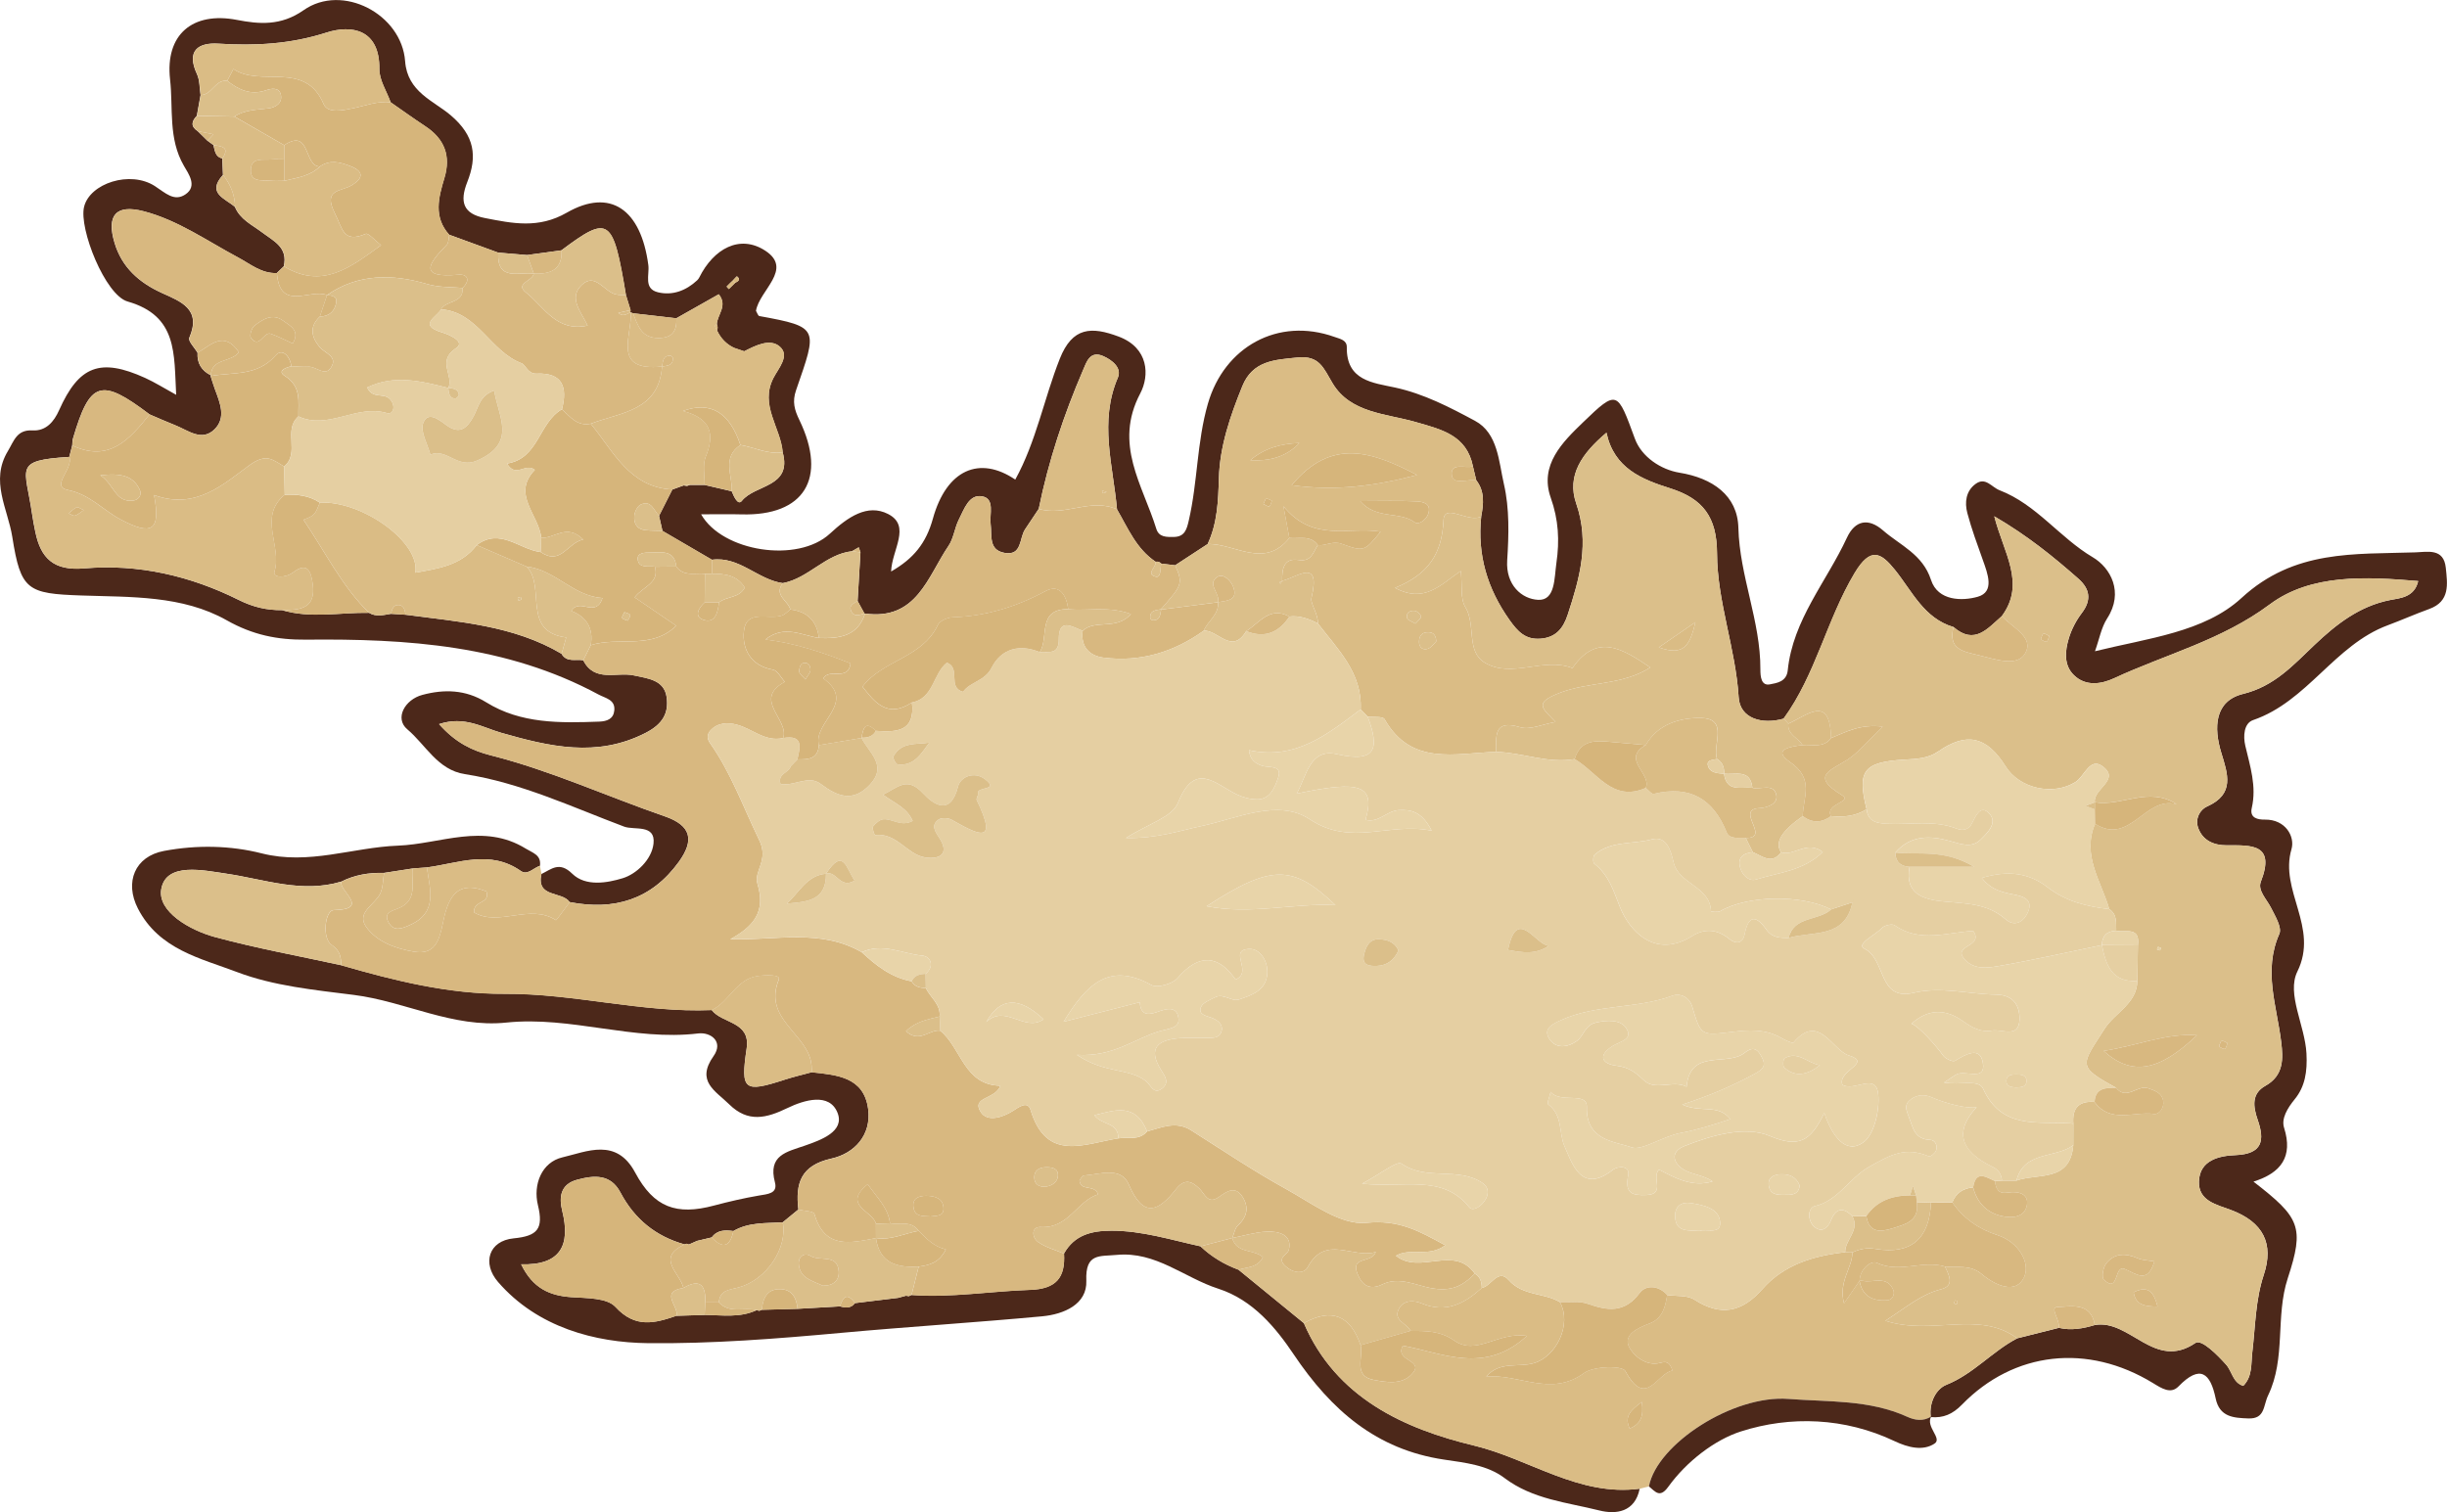 <?xml version="1.0" encoding="UTF-8"?>
<svg id="Layer_1_xA0_Image" xmlns="http://www.w3.org/2000/svg" baseProfile="tiny" version="1.2" viewBox="0 0 82.2 50.804">
  <!-- Generator: Adobe Illustrator 29.6.1, SVG Export Plug-In . SVG Version: 2.1.1 Build 9)  -->
  <path d="M18.19,29.364c.339-.165.601-.432,1.031-.011.454.445,1.186.309,1.7.152.454-.139.972-.62,1.032-1.162.073-.664-.646-.442-.988-.571-1.758-.66-3.471-1.473-5.35-1.763-.915-.141-1.316-.987-1.932-1.505-.436-.366-.085-1.0.505-1.157.726-.194,1.448-.184,2.145.249,1.165.724,2.482.697,3.793.649.275-.01.483-.095.51-.378.034-.365-.297-.406-.533-.534-3.078-1.659-6.429-1.877-9.819-1.842-.962.01-1.792-.156-2.666-.65-1.489-.842-3.22-.777-4.884-.834-1.814-.062-2.038-.172-2.321-1.967-.149-.944-.754-1.881-.149-2.883.206-.342.298-.727.83-.696.452.026.72-.294.891-.678.665-1.493,1.383-1.769,2.891-1.085.322.146.623.337,1.042.567-.076-1.376.055-2.653-1.632-3.135-.752-.215-1.639-2.445-1.462-3.179.191-.793,1.55-1.236,2.381-.697.348.225.646.534,1.026.276.409-.278.101-.692-.053-.959-.533-.92-.355-1.928-.465-2.903-.169-1.506.755-2.287,2.247-1.999.733.141,1.47.213,2.238-.326,1.297-.912,3.295.125,3.411,1.716.075,1.03.958,1.327,1.529,1.812.814.691.898,1.385.56,2.242-.263.666-.144,1.07.592,1.213.93.181,1.798.365,2.748-.18,1.463-.839,2.493-.116,2.741,1.761.043.326-.168.794.323.913.487.118.944-.054,1.318-.403.029-.027.053-.061.071-.096.48-.963,1.359-1.459,2.218-.897.947.62-.203,1.329-.314,2.021.038.06.067.166.114.174,2.035.37,1.949.415,1.232,2.493-.133.385-.053.659.112,1.0.948,1.963.16,3.228-1.945,3.17-.436-.012-.872-.002-1.356-.002.71,1.255,3.241,1.653,4.326.65.605-.56,1.262-1.013,1.952-.662.789.4.13,1.203.104,1.933.757-.434,1.174-.949,1.403-1.773.459-1.654,1.567-2.127,2.768-1.315.704-1.277.965-2.718,1.495-4.058.424-1.072,1.064-1.09,1.98-.746,1.011.38,1.041,1.308.723,1.91-.902,1.709.084,3.073.54,4.548.089.289.349.276.592.273.366-.006.432-.262.499-.553.3-1.293.269-2.628.642-3.924.547-1.902,2.35-2.922,4.253-2.243.195.069.416.105.413.346-.017,1.127.882,1.194,1.62,1.354.971.211,1.84.664,2.687,1.119.772.414.798,1.378.971,2.127.19.819.165,1.709.11,2.56-.053.825.488,1.302,1.043,1.327.576.027.537-.735.61-1.239.109-.75.073-1.45-.19-2.191-.39-1.101.399-1.871,1.082-2.531,1.157-1.119,1.155-1.057,1.745.548.227.617.881,1.041,1.496,1.141,1.106.18,1.952.76,1.98,1.852.041,1.627.748,3.135.739,4.759-.001.244.029.561.324.5.209-.043.555-.077.595-.469.172-1.7,1.303-2.979,1.987-4.455.275-.594.726-.672,1.212-.249.58.506,1.334.801,1.614,1.665.231.713,1.051.714,1.572.565.572-.163.332-.776.169-1.233-.186-.522-.379-1.043-.521-1.578-.095-.358-.049-.742.278-.98.334-.244.534.109.807.214,1.24.478,2.012,1.589,3.128,2.25.599.354,1.053,1.175.485,2.054-.199.308-.265.701-.41,1.104,1.778-.439,3.672-.638,4.921-1.788,1.776-1.636,3.791-1.464,5.844-1.534.404-.014.95-.149,1.019.516.057.549.152,1.132-.56,1.388-.469.169-.925.373-1.393.547-1.783.663-2.698,2.559-4.519,3.184-.31.106-.338.537-.263.859.161.69.386,1.365.218,2.093-.08.347.212.395.442.392.696-.009,1.015.574.892.993-.411,1.399.93,2.621.198,4.11-.37.753.254,1.805.305,2.752.033.615-.049,1.117-.394,1.539-.249.306-.455.652-.358.958.308.974-.1,1.518-1.028,1.811,1.563,1.21,1.719,1.518,1.151,3.25-.421,1.285-.054,2.674-.658,3.929-.169.351-.098.799-.668.777-.495-.018-.964-.045-1.095-.672-.177-.851-.518-1.155-1.249-.403-.259.266-.559.069-.856-.113-2.196-1.343-4.672-1.067-6.417.724-.312.321-.627.457-1.047.419-.066-.48.176-.945.522-1.084.911-.365,1.538-1.121,2.38-1.562.467-.117.935-.235,1.402-.352.412.095.811.025,1.206-.095,1.182-.205,2.006,1.541,3.38.603.202-.138.727.39,1.027.724.206.229.225.61.58.718.316-.323.257-.738.304-1.131.103-.87.104-1.755.385-2.6q.523-1.572-1.105-2.18c-.48-.18-1.092-.299-1.073-.954.021-.738.712-.867,1.229-.888.919-.037.979-.51.748-1.174-.162-.467-.213-.893.256-1.155.626-.35.596-.926.531-1.466-.145-1.211-.613-2.397-.063-3.639.094-.213-.142-.603-.283-.882-.144-.284-.452-.577-.339-.868.498-1.282-.315-1.226-1.151-1.225-.416.001-.803-.154-.955-.589-.105-.301.055-.607.303-.717.937-.417.692-1.09.475-1.802-.256-.837-.235-1.74.73-1.978,1.065-.263,1.687-.971,2.408-1.653.722-.683,1.498-1.298,2.535-1.502.326-.064.814-.085.941-.637-1.755-.148-3.599-.249-4.989.787-1.615,1.203-3.481,1.668-5.225,2.478-.439.204-.957.278-1.348-.101-.351-.339-.302-.819-.173-1.245.091-.3.247-.597.437-.847.336-.443.266-.814-.12-1.154-.837-.737-1.701-1.44-2.822-2.094.311,1.23,1.068,2.252.255,3.352-.475.412-.913.988-1.622.37-.996-.294-1.388-1.201-1.971-1.924-.465-.576-.817-.79-1.355.112-.937,1.57-1.302,3.404-2.384,4.889-.721.205-1.465.001-1.51-.718-.102-1.645-.721-3.21-.727-4.834-.004-1.222-.471-1.837-1.569-2.185-.947-.3-1.89-.667-2.145-1.871-.826.696-1.342,1.438-1.016,2.38.456,1.317.116,2.512-.286,3.735-.152.464-.402.767-.913.806-.504.039-.761-.232-1.043-.63-.748-1.054-1.084-2.19-.95-3.472.081-.426.124-.847-.166-1.222-.037-.155-.074-.309-.111-.464-.212-1.056-1.063-1.241-1.923-1.49-.997-.288-2.191-.297-2.794-1.306-.304-.51-.44-.936-1.169-.863-.777.078-1.513.104-1.862.966-.404.997-.756,2.012-.787,3.095-.022.76-.05,1.506-.378,2.207-.363.237-.726.475-1.09.712-.156-.019-.312-.037-.468-.056-.051-.055-.113-.075-.187-.062-.647-.428-.93-1.126-1.299-1.761-.132-1.475-.607-2.943.029-4.427.141-.327-.195-.593-.497-.724-.444-.191-.558.209-.673.474-.648,1.503-1.16,3.053-1.488,4.66-.153.23-.306.46-.46.689-.199.295-.094.9-.695.789-.538-.1-.411-.582-.461-.968-.043-.329.152-.851-.284-.93-.445-.081-.606.434-.782.776-.144.281-.174.63-.347.885-.704,1.035-1.068,2.514-2.805,2.277l-.021-.001c-.077-.14-.153-.28-.23-.42.032-.545.064-1.09.096-1.634-.019-.057-.038-.114-.057-.17-.076.044-.152.088-.229.132-.892.1-1.458.908-2.321,1.072-.842-.116-1.461-.911-2.382-.786-.554-.323-1.109-.647-1.663-.97l-.114-.505.446-.883c.127-.046.255-.093.382-.139l.109.017.105-.034c.162-0.0.323-0.0.485-0.0.305.071.609.142.914.213.069.169.208.491.34.324.442-.558,1.696-.446,1.372-1.632-.069-.834-.78-1.582-.313-2.494.169-.329.56-.747.221-1.051-.327-.294-.813-.047-1.202.152-.115-.039-.23-.079-.345-.118-.259-.124-.444-.32-.565-.579.026-.074.023-.147-.009-.219.019-.321.372-.615.066-1.001-.481.272-.954.54-1.427.807-.485-.056-.971-.113-1.456-.169,0,0-.078-.029-.078-.029-0.0 0-.011-.001-.011-.001l.008-.077c-.052-.168-.103-.336-.155-.504-.435-2.608-.568-2.7-2.167-1.504-.386.053-.771.106-1.157.159-.324-.028-.647-.055-.971-.083-.548-.2-1.095-.4-1.643-.6-.534-.593-.359-1.249-.162-1.903.225-.744.005-1.316-.639-1.74-.394-.26-.777-.537-1.166-.806-.133-.373-.383-.747-.379-1.118.015-1.342-.939-1.492-1.774-1.225-1.214.39-2.393.451-3.631.373-.675-.043-1.088.233-.721,1.022.097.208.083.468.121.704-.042.233-.084.465-.126.698-.179.183-.213.357.03.515l.325.319c.067.049.135.099.202.148.051.182.054.396.298.449.008.185.016.37.023.555-.561.62.08.789.403,1.076.172.418.578.603.903.848.402.304.884.507.737,1.147-.078.075-.157.151-.235.226-.513.021-.883-.302-1.3-.524-1.041-.555-2.022-1.254-3.175-1.553-.933-.242-1.251.144-.974,1.064.246.82.819,1.329,1.578,1.677.63.289,1.355.534.932,1.512-.046.107.178.332.277.502-.02.353.136.601.446.758l-.008.023c.049.15.094.303.149.451.168.451.379.949-.013,1.337-.43.426-.886.039-1.314-.13-.294-.116-.583-.246-.874-.37-1.636-1.237-1.999-1.123-2.57.813-.022.074-.018.155-.026.233-.033.128-.066.256-.099.384-1.901.119-1.474.348-1.248,1.925.028.197.067.392.107.587.182.899.623,1.322,1.643,1.233,1.812-.157,3.564.25,5.188,1.059.487.243.943.348,1.457.344.966.287,1.947.075,2.921.089.24.148.49.074.738.034l.488.031c1.796.24,3.624.356,5.242,1.312.174.304.478.171.728.219.393.758,1.123.38,1.703.508.464.103,1.019.144,1.101.734.074.535-.136.905-.709,1.198-1.641.84-3.231.457-4.841-.002-.634-.181-1.241-.578-2.096-.294.561.632,1.127.895,1.743,1.051,2.008.508,3.89,1.374,5.839,2.047.896.31.997.805.474,1.528-.922,1.274-2.174,1.645-3.67,1.353-.256-.376-1.128-.13-.948-.945ZM24.622,9.42c-.072.068-.145.136-.213.208-.003.003.048.055.074.084.072-.07.143-.14.213-.212.107-.051.195-.109.058-.218-.005-.004-.086.089-.132.137Z" fill="#4c281a"/>
  <path d="M55.08,50.019c-.158.788-.794.869-1.354.729-1.087-.273-2.235-.37-3.193-1.094-.571-.432-1.315-.509-2.026-.615-2.266-.338-3.783-1.651-5.05-3.536-.587-.874-1.36-1.829-2.533-2.206-1.14-.366-2.097-1.262-3.414-1.135-.57.055-1.056-.068-1.018.866.032.795-.757,1.129-1.482,1.197-2.242.209-4.49.349-6.732.554-2.168.199-4.365.372-6.513.348-1.765-.019-3.706-.524-5.033-2.054-.547-.631-.314-1.385.521-1.467.799-.078,1.012-.315.817-1.116-.169-.694.128-1.444.824-1.606.818-.191,1.808-.671,2.441.509.632,1.179,1.388,1.448,2.653,1.11.496-.132.998-.248,1.503-.335.286-.05.642-.061.541-.443-.244-.918.401-1.024.998-1.232.553-.192,1.354-.479,1.104-1.107-.272-.684-1.116-.432-1.683-.158-.705.341-1.322.498-1.954-.124-.466-.458-1.127-.774-.527-1.622.344-.485-.092-.811-.515-.761-2.176.261-4.282-.591-6.447-.365-1.799.187-3.396-.711-5.122-.929-1.324-.167-2.696-.301-3.926-.769-1.212-.461-2.619-.753-3.328-2.136-.452-.881-.106-1.749.878-1.933,1.104-.207,2.231-.185,3.281.082,1.585.402,3.052-.201,4.575-.259,1.433-.055,2.875-.776,4.295.099.242.149.524.212.478.578-.214.066-.42.33-.643.174-1.034-.725-2.098-.259-3.156-.12-.161.012-.322.024-.483.036-.319.049-.637.099-.956.148-.502-.014-.986.064-1.438.293-1.324.398-2.575-.079-3.862-.268-.765-.112-2.014-.392-2.182.51-.142.76.952,1.389,1.805,1.621,1.395.378,2.823.636,4.236.945,1.796.519,3.607.971,5.491.96,2.336-.014,4.616.644,6.956.546.352.465,1.31.374,1.175,1.289-.208,1.407-.095,1.497,1.272,1.053.3-.097.608-.169.913-.252.841.092,1.751.152,1.895,1.231.118.886-.467,1.499-1.233,1.669-1.034.23-1.213.835-1.111,1.712-.175.144-.351.287-.526.431-.563.036-1.141-.01-1.657.293-.274-.038-.539-.042-.727.214-.164.039-.327.078-.491.116-.093.041-.185.082-.278.123-.046-.033-.094-.035-.143-.005-.972-.27-1.683-.852-2.157-1.748-.328-.619-.877-.579-1.45-.425-.578.155-.612.604-.503,1.046.284,1.151-.049,1.835-1.38,1.796.391.807.957,1.054,1.689,1.104.509.035,1.196.02,1.478.327.667.727,1.32.55,2.05.299.316-.01.631-.019.947-.029.587.005,1.183.105,1.746-.161l.089.023.085-.034c.401-.011.802-.022,1.203-.033.475-.027.949-.055,1.424-.082.187.051.367.072.503-.11.484-.059.967-.118,1.451-.177.087-.024.174-.047.262-.071l.097.015.089-.041c1.335.098,2.655-.128,3.981-.172.877-.029,1.191-.409,1.142-1.22.354-.628.927-.767,1.595-.767,1.03-.001,1.999.308,2.988.524.372.352.801.61,1.279.787.732.598,1.463,1.195,2.195,1.793,1.08,2.516,3.377,3.552,5.717,4.115,1.864.449,3.526,1.72,5.563,1.449Z" fill="#4c281a"/>
  <path d="M55.08,50.019c-2.038.27-3.699-1.001-5.563-1.449-2.34-.563-4.637-1.599-5.717-4.115.932-.522,1.562-.261,1.906.74.097.415-.265,1.043.453,1.17.412.073.9.168,1.249-.179.506-.502-.584-.435-.284-.974,1.316.239,2.747.985,4.166-.329-.961-.15-1.694.681-2.44.157-.473-.332-.957-.322-1.469-.325-.12-.26-.614-.353-.378-.763.17-.294.522-.257.749-.162.824.343,1.44.008,2.024-.517.318-.056.545-.672.906-.264.479.539,1.183.417,1.72.739.41.755-.127,1.83-.875,2.05-.526.155-1.158-.078-1.599.454,1.092-.107,2.164.695,3.279-.119.33-.241,1.288-.259,1.39-.07.691,1.278,1.062.075,1.584-.017-.097-.31-.232-.306-.403-.259-.513.142-.943-.293-1.061-.543-.192-.409.31-.634.692-.778.44-.166.53-.553.594-.956.307.046.674-.001.912.153.89.578,1.605.423,2.283-.347.732-.831,1.724-1.125,2.784-1.244.082.001.163.002.244.003-.005.53-.48.992-.281,1.712.232-.336.376-.544.519-.752.092.527.458.68.927.652.184-.011.266-.205.208-.347-.206-.499-.667-.233-1.017-.305-.037-.008-.077-.001-.116-.001.008-.393.382-.698.584-.604.768.361,1.542-.108,2.287.124.131.289.333.643-.137.763-.654.168-1.137.582-1.866,1.058,1.562.513,3.141-.369,4.426.59-.841.441-1.468,1.197-2.38,1.562-.346.139-.588.604-.522,1.084-0-0.0.017-.024.017-.024-.264.181-.558.129-.803.017-1.278-.583-2.656-.499-3.997-.602-1.857-.144-4.412,1.51-4.685,2.939-.104.026-.208.053-.311.079ZM55.152,47.102c-.375.283-.601.481-.406.895.358-.157.476-.39.406-.895Z" fill="#dabc85"/>
  <path d="M14.34,29.143c1.057-.14,2.121-.605,3.156.12.223.156.428-.107.643-.174.017.092.034.183.051.275-.18.815.692.569.948.945-.16.211-.446.617-.462.606-.873-.569-1.921.234-2.751-.259-.031-.417.554-.277.416-.705-1.079-.439-1.317.344-1.471,1.1-.118.581-.284,1.04-.961.925-.619-.105-1.264-.334-1.62-.853-.32-.466.309-.732.484-1.103.097-.205.089-.46.129-.692.319-.049.637-.099.956-.148-.045.486.185,1.074-.474,1.338-.221.089-.508.146-.333.469.175.324.445.214.719.092.953-.426.666-1.206.57-1.934Z" fill="#dabc85"/>
  <path d="M55.391,49.94c.273-1.428,2.828-3.082,4.685-2.939,1.341.104,2.719.019,3.997.602.245.112.54.164.803-.017-.205.35.381.737.109.916-.387.254-.884.135-1.345-.084-1.671-.793-3.496-.858-5.162-.324-.868.278-1.818,1-2.439,1.861-.287.397-.438.151-.648-.015Z" fill="#4c281a"/>
  <path d="M67.761,44.965c-1.284-.959-2.864-.077-4.426-.59.73-.476,1.212-.89,1.866-1.058.47-.12.268-.474.137-.763.42.045.839-.08,1.242.26.421.355,1.148.71,1.422.076.201-.467-.192-1.165-.909-1.395-.612-.196-1.138-.553-1.511-1.099.125-.319.369-.471.699-.502.126.495.444.837.922.954.336.082.797.083.882-.346.081-.406-.305-.488-.632-.434-.337.055-.406-.129-.44-.386.079-.004.159-.01.238-.016.162,0,.324,0,.485,0,.722-.259,1.806.066,1.909-1.19.001-.241.002-.481.002-.722-.042-.516.179-.775.711-.729.542.737,1.33.303,2.003.401.167.024.341-.207.305-.433-.042-.269-.264-.344-.498-.428-.368-.132-.737.425-1.088-.02-1.326-.729-1.17-.746-.381-1.983.343-.538,1.09-.849,1.097-1.606.007-.398.013-.796.02-1.195.082-.648-.423-.42-.728-.49-.011-.264.04-.548-.234-.727-.275-.937-.93-1.81-.476-2.869,1.172.754,1.68-.952,2.74-.655-.941-.618-1.843.086-2.749-.067-.067-.447.873-.751.262-1.206-.431-.321-.606.336-.912.527-.75.467-1.876.227-2.347-.526-.634-1.012-1.314-1.163-2.263-.501-.343.239-.731.25-1.133.274-1.384.082-1.596.374-1.275,1.668-.369.235-.776.274-1.198.231-.206-.429.75-.478.376-.702-1.09-.656-.376-.832.177-1.194.4-.261.712-.658,1.185-1.112-.767-.091-1.242.185-1.734.385-.031-1.497-.814-.751-1.437-.483-.048-.061-.101-.118-.159-.17,1.083-1.484,1.448-3.319,2.385-4.889.538-.901.89-.688,1.355-.112.583.723.975,1.629,1.971,1.924-.196.754.339.824.855.95.538.131,1.27.393,1.541-.047.345-.561-.431-.881-.773-1.273.814-1.1.057-2.123-.255-3.352,1.121.654,1.985,1.357,2.822,2.094.386.34.456.711.12,1.154-.19.25-.347.547-.437.847-.129.427-.178.906.173,1.245.392.378.909.305,1.348.101,1.744-.81,3.611-1.275,5.225-2.478,1.39-1.036,3.234-.935,4.989-.787-.126.552-.614.573-.941.637-1.037.204-1.814.819-2.535,1.502-.721.682-1.343,1.39-2.408,1.653-.965.238-.986,1.141-.73,1.978.217.711.462,1.385-.475,1.802-.249.111-.409.416-.303.717.152.435.539.59.955.589.836-.002,1.649-.057,1.151,1.225-.113.291.195.584.339.868.141.279.377.669.283.882-.55,1.242-.083,2.428.063,3.639.065.541.094,1.117-.531,1.466-.469.262-.419.688-.256,1.155.231.664.172,1.137-.748,1.174-.518.021-1.208.15-1.229.888-.019.654.593.773,1.073.954q1.624.609,1.105,2.18c-.281.845-.282,1.73-.385,2.6-.046.393.013.808-.304,1.131-.355-.108-.374-.489-.58-.718-.3-.334-.824-.862-1.027-.724-1.373.939-2.198-.808-3.38-.603-.129-.786-.815-.619-1.26-.602-.264.01.099.444.055.697-.467.117-.935.235-1.402.352ZM70.665,35.308c.949.859,1.869.683,3.134-.525-1.049-.078-2.017.356-3.134.525ZM72.37,42.38c-.204-.036-.399-.036-.563-.107-.404-.175-.781-.179-1.06.183-.1.13-.155.462-.075.537.516.489.335-.508.701-.358.375.154.773.522.997-.256ZM72.476,43.898c-.13-.547-.362-.702-.802-.48.065.415.346.478.802.48ZM68.84,21.369c-.066-.029-.147-.095-.194-.076-.048.019-.062.122-.091.188.066.029.147.095.193.076.048-.019.063-.122.092-.188ZM74.826,35.049c-.066-.029-.147-.095-.195-.076-.048.019-.062.122-.091.189.066.029.147.095.194.077.048-.019.063-.122.092-.189ZM65.727,43.821c.012-.034.032-.068.031-.101-0-.011-.054-.021-.083-.031-.012.034-.032.068-.031.101 0.0.011.054.021.083.031ZM72.59,31.847c-.034-.012-.068-.032-.101-.031-.011 0-.021.054-.031.083.034.012.068.032.101.031.011-0.0.021-.054.031-.083Z" fill="#dbbf8a"/>
  <path d="M12.901,29.328c-.04.232-.032.487-.129.692-.175.371-.804.636-.484,1.103.356.519,1.001.748,1.62.853.677.115.842-.344.961-.925.154-.756.392-1.539,1.471-1.1.138.427-.447.288-.416.705.83.493,1.878-.31,2.751.259.016.01.302-.395.462-.606,1.496.291,2.748-.079,3.67-1.353.523-.723.422-1.219-.474-1.528-1.949-.673-3.831-1.539-5.839-2.047-.615-.156-1.182-.419-1.743-1.051.855-.284,1.462.114,2.096.294,1.61.459,3.2.842,4.841.002.572-.293.783-.664.709-1.198-.082-.59-.637-.632-1.101-.734-.58-.128-1.31.25-1.703-.508.084-.17.169-.34.253-.51.938-.297,2.048.166,2.868-.654-.45-.307-.901-.615-1.394-.951.269-.364.844-.476.679-1.032.24-.001.48-.002.72-.003.252.35.629.205.96.242-.002.321-.005.642-.007.962-.225.201-.371.497-.009.595.376.101.453-.286.49-.595.253-.213.676-.135.865-.497-.265-.426-.676-.466-1.103-.467 0-.157.001-.313.001-.47.921-.124,1.54.67,2.382.786-.319.41.18.587.25.887-.095.07-.18.169-.286.204-.446.148-1.196-.227-1.273.524-.061.595.225,1.163.976,1.294.152.026.267.267.4.408-1.103.597.155,1.263-.055,1.887-.605.141-1.036-.312-1.558-.449-.302-.079-.642-.076-.887.196-.117.13-.12.274-.012.426.712,1.008,1.119,2.166,1.652,3.258.332.68-.192,1.041-.061,1.466.288.937-.125,1.429-.911,1.862,1.517.048,3.033-.365,4.416.439.485.45.998.853,1.674.975.106.187.284.223.476.227.152.32.504.542.465.956-.396.098-.805.17-1.13.493.455.422.786-.07,1.152-.015.718.589.791,1.824,2.018,1.849-.165.462-.989.367-.658.886.214.336.725.188,1.084-.043.197-.127.491-.35.588-.031.537,1.771,1.809,1.135,2.95.955.329-.045.699.08.966-.231.489-.134.968-.362,1.477-.04,1.057.669,2.096,1.369,3.19,1.972.867.478,1.843,1.225,2.697,1.137,1.093-.112,1.769.274,2.652.755-.572.42-1.162.065-1.659.351.815.652,1.957-.383,2.65.6-.415.427-.8.616-1.497.482-.478-.091-1.054-.39-1.601-.123-.414.202-.677.056-.841-.349-.249-.613.489-.344.614-.737-.778.236-1.69-.604-2.285.507-.128.24-.473.215-.732-.014-.343-.302.05-.381.096-.565.127-.505-.342-.632-.743-.612-.388.019-.77.139-1.155.215.061-.143.085-.327.189-.423.316-.291.374-.619.153-.961-.251-.39-.527-.18-.804.013-.359.25-.461-.111-.648-.293-.258-.251-.495-.343-.784.025-.581.74-1.09.998-1.583-.157-.265-.62-.974-.341-1.512-.303-.052.004-.098.106-.145.162.031.385.496.118.627.469-.716.226-.994,1.154-1.932,1.099-.315-.018-.305.35-.08.508.254.178.574.262.866.386.048.811-.265,1.191-1.142,1.22-1.327.043-2.647.27-3.981.172.08-.318.16-.636.24-.954.344-.052.682-.114.913-.581-.395-.086-.65-.358-.913-.62-.249-.357-.633-.201-.962-.254-.07-.546-.462-.888-.749-1.315-.878.714.179.898.275,1.328.001.161.001.321.002.482l-.001.001c-.857.164-1.728.384-2.069-.815-.026-.091-.351-.097-.537-.143-.102-.877.076-1.482,1.111-1.712.765-.17,1.351-.783,1.233-1.669-.144-1.079-1.055-1.139-1.895-1.231-.003-.079-.001-.159-.008-.238-.092-1.05-1.648-1.531-1.098-2.876.074-.18-.435-.158-.707-.121-.729.1-.955.868-1.547,1.145-2.34.097-4.62-.561-6.956-.546-1.884.011-3.695-.441-5.491-.96-.008-.276-.027-.486-.324-.689-.327-.223-.218-1.157.07-1.164,1.26-.028.173-.642.257-.956.453-.229.936-.307,1.438-.293ZM31.261,40.87c.176-.028.437.007.434-.26-.004-.35-.288-.43-.578-.433-.257-.002-.485.084-.429.403.056.314.334.27.573.29ZM35.141,39.868c.213-.036.387-.158.398-.366.014-.258-.206-.29-.411-.285-.223.005-.389.11-.385.344.004.237.169.33.398.307Z" fill="#d8b880"/>
  <path d="M49.59,16.133c.29.375.247.796.166,1.222-.428.221-1.239-.466-1.265.116-.051,1.141-.51,1.827-1.63,2.28.994.537,1.53-.11,2.211-.568.051.488-.023.927.152,1.214.364.597.013,1.494.662,1.873.909.531,1.969-.201,2.935.176.832-1.203,1.695-.641,2.615-.021-.936.602-2.039.474-3.016.843-.93.351-.6.53-.167.989-.43.073-.855.277-1.188.176-.906-.275-.798.306-.813.828-1.364.043-2.841.487-3.743-1.1-.058-.102-.371-.059-.565-.083-.079-.082-.157-.163-.236-.245.057-1.23-.773-2.017-1.437-2.887.016-.317-.26-.671-.217-.851.33-1.388-.485-.691-.982-.581-.01-.387.046-.777.547-.7.448.069.489-.265.651-.5.266.032.496-.154.798-.044.761.277.771.25,1.31-.407-1.058-.186-2.252.386-3.264-.855.102.547.151.806.199,1.065-.842,1.059-1.827.18-2.746.205.329-.701.356-1.447.378-2.207.031-1.083.383-2.098.787-3.095.349-.863,1.085-.889,1.862-.966.729-.073.865.354,1.169.863.603,1.009,1.797,1.018,2.794,1.306.86.248,1.711.433,1.923,1.49-.26.075-.763-.143-.711.292.041.344.532.134.822.171ZM43.39,16.302c1.473.206,2.806.025,4.211-.344-1.485-.774-2.867-1.277-4.211.344ZM45.693,16.835c.541.631,1.326.33,1.839.718.118.089.382-.087.448-.293.116-.36-.197-.403-.402-.414-.581-.031-1.165-.011-1.884-.011ZM42.001,15.463c.627.033,1.197-.099,1.646-.578-.609.019-1.172.171-1.646.578ZM48.248,21.548c-.016-.284-.165-.315-.324-.303-.187.014-.255.155-.255.32-.001.194.136.29.297.232.123-.044.212-.184.282-.249ZM47.549,20.954c.076-.092.193-.174.185-.241-.009-.074-.126-.18-.206-.19-.155-.02-.308.054-.259.245.019.072.163.112.28.186ZM42.527,16.736c-.029.066-.057.132-.086.199.066.028.147.094.195.075.047-.018.061-.122.09-.188-.066-.029-.132-.057-.199-.085Z" fill="#dabc85"/>
  <path d="M50.253,25.261c.015-.522-.094-1.103.813-.828.333.101.758-.103,1.188-.176-.433-.459-.763-.638.167-.989.978-.369,2.081-.241,3.016-.843-.92-.619-1.783-1.182-2.615.021-.966-.377-2.027.356-2.935-.176-.649-.379-.298-1.276-.662-1.873-.175-.287-.101-.726-.152-1.214-.681.458-1.217,1.105-2.211.568,1.12-.453,1.579-1.139,1.63-2.28.026-.582.837.104,1.265-.116-.134,1.281.202,2.418.95,3.472.282.398.539.669,1.043.63.511-.039.761-.342.913-.806.402-1.223.741-2.418.286-3.735-.326-.942.191-1.684,1.016-2.38.255,1.204,1.198,1.571,2.145,1.871,1.098.348,1.565.963,1.569,2.185.005,1.625.625,3.189.727,4.834.044.719.789.923,1.51.718.057.052.11.109.158.17-.038.372.333.471.478.72-.37.043-1.051.137-.42.569.831.569.44,1.184.426,1.817-.723.512-.944.88-.729,1.216-.318.428-.633.118-.948-.004-.079-.16-.159-.32-.238-.48.873.015-.387-.964.467-1.002.223-.01.639-.128.56-.452-.097-.395-.527-.158-.803-.23-.072-.651-.58-.426-.951-.475l.004.004c.001-.206-.048-.387-.242-.496-.164-.481.415-1.368-.555-1.379-.672-.008-1.43.194-1.837.91-.39-.035-.78-.067-1.17-.105-.522-.051-1.028-.073-1.218.577-.903.157-1.757-.22-2.643-.243ZM56.953,20.904c-.505.348-.812.559-1.229.846.843.302,1.041-.06,1.229-.846Z" fill="#dbbf8a"/>
  <path d="M37.522,17.113c.369.634.652,1.332,1.299,1.761.036.176-.349.406-.001.501.185.05.155-.271.188-.439.156.019.312.037.468.056.264.608.248.656-.48,1.478-.172.035-.376.032-.357.294.002.028.047.072.074.074.262.019.258-.187.293-.358.637-.082,1.274-.163,1.911-.245l-.001-0c.035.417-.342.626-.481.956-1.007.721-2.127,1.059-3.359.905-.47-.059-.779-.358-.708-.9.421-.401,1.147-.005,1.622-.566-.765-.276-1.445-.095-2.106-.161-.057-.454-.287-.863-.757-.61-.988.531-2.007.844-3.124.882-.173.006-.433.117-.497.253-.527,1.125-1.856,1.176-2.533,2.078.381.479.813,1.093,1.661.531.117.984-.521,1.003-1.213.953-.37-.363-.427-.07-.48.23,0,0-0.0.01-0.0.01-.478.08-.956.161-1.434.241-.204-.77,1.292-1.425.149-2.241.199-.365.839.114.915-.505-.929-.369-1.859-.681-2.858-.803.628-.503,1.21-.144,1.796-.051.673.022,1.298-.046,1.551-.821,1.736.237,2.101-1.241,2.805-2.277.173-.255.203-.604.347-.885.176-.342.337-.857.782-.776.436.079.241.602.284.93.05.386-.077.868.461.968.601.112.495-.494.695-.789.155-.229.307-.459.46-.689.875.265,1.755-.383,2.628.016Z" fill="#d8b880"/>
  <path d="M9.302,9.174c.078-.075.157-.151.235-.226,1.295.785,2.239.032,3.265-.711-.217-.165-.429-.418-.517-.381-.756.323-.772-.163-1.037-.691-.413-.821.209-.722.569-.941.358-.217.446-.453-.057-.647-.352-.135-.679-.218-1.013.016-.546.008-.303-1.312-1.199-.716-.558-.321-1.115-.641-1.673-.962.349-.228.749-.225,1.143-.274.248-.031.484-.185.414-.47-.057-.235-.3-.208-.496-.139-.504.176-.917-.011-1.302-.318.069-.132.138-.264.207-.395.911.627,2.408-.301,3.031,1.178.137.326.653.21.988.141.42-.087.824-.251,1.266-.201.388.269.771.546,1.166.806.644.425.864.996.639,1.74-.198.654-.373,1.31.161,1.903-.026.115-.014.268-.084.339-.639.648-.952,1.126.397,1.004.312-.028.398.201.132.444-.404-.036-.783-.01-1.214-.137-1.117-.329-2.295-.354-3.338.378-.568-.23-1.588.57-1.683-.741Z" fill="#d6b57b"/>
  <path d="M9.476,20.5c-.514.004-.97-.101-1.456-.344-1.624-.809-3.375-1.217-5.188-1.059-1.019.088-1.46-.334-1.643-1.233-.039-.195-.078-.39-.107-.587-.226-1.577-.653-1.806,1.248-1.925.141.4-.645.992-.052,1.111.741.149,1.183.677,1.763.985,1.067.568,1.364.383,1.133-.816,1.4.516,2.341-.37,3.196-.995.589-.431.793-.182,1.175.036.007.317.013.633.02.95-.908.738-.079,1.729-.344,2.58-.066.211.358.231.637.02.469-.354.591-.029.648.4.113.847-.447.869-1.031.877ZM2.813,17.139c-.112-.048-.194-.114-.236-.095-.1.046-.181.133-.269.204.07.028.152.093.209.076.098-.029.182-.11.296-.185Z" fill="#dabc85"/>
  <path d="M23.679,19.277c-.331-.037-.707.108-.96-.242-.064-.577-.504-.472-.874-.472-.183-0-.461.004-.42.251.048.286.359.196.573.224.165.556-.41.668-.679,1.032.493.336.944.643,1.394.951-.82.819-1.93.356-2.868.654.098-.557-.137-.951-.654-1.149.288-.46.812.255,1.05-.433-.992-.063-1.59-.952-2.551-1.057-.559-.241-1.118-.481-1.677-.722.789-.596,1.433.148,2.148.234.68.464.891-.305,1.43-.421-.553-.555-.976-.024-1.409-.057-.083-.783-1.007-1.465-.216-2.283-.321-.255-.637.293-.934-.213,1.071-.166,1.057-1.373,1.846-1.823.276.253.515.582.966.485.763.925,1.297,2.136,2.742,2.211-.149.294-.297.588-.446.883-.179-.174-.258-.542-.615-.378-.108.05-.2.233-.216.364-.03.253.077.463.365.496.192.022.387.016.58.023.554.323,1.109.647,1.663.97-0.0.157-.001.313-.001.47-.079.001-.158.002-.238.002ZM20.977,20.566c-.029.067-.095.148-.076.196.019.048.123.063.189.092.029-.066.095-.148.076-.195-.02-.049-.122-.063-.189-.093Z" fill="#d6b57b"/>
  <path d="M22.586,16.447c-1.445-.075-1.979-1.286-2.742-2.211,1.002-.385,2.284-.42,2.396-1.921.173-.031.377-.024.361-.288-.002-.027-.047-.073-.074-.074-.263-.016-.256.189-.287.362-1.704.18-.999-1.04-1.053-1.82,0,0,.078.029.078.029.161.402.273.831.85.832.477.001.624-.242.607-.664.473-.267.946-.535,1.427-.807.305.385-.048.68-.066,1.001-.022.022-.066.051-.062.066.015.053.046.102.071.152.121.259.306.456.565.579.115.039.23.079.345.118.389-.199.875-.446,1.202-.152.339.304-.053.722-.221,1.051-.467.912.244,1.66.313,2.494-.502.082-.948-.166-1.423-.244q-.546-1.65-1.929-1.143c.941.249,1.076.775.765,1.533-.113.275-.032.63-.039.949-.162 0-.323 0-.485 0-.071.006-.143.011-.214.017-.127.046-.255.093-.382.139Z" fill="#dabc85"/>
  <path d="M22.24,12.314c-.112,1.501-1.394,1.536-2.396,1.921-.451.097-.69-.232-.966-.485.19-.742.024-1.236-.857-1.197-.29.013-.369-.3-.494-.346-1.057-.389-1.474-1.725-2.71-1.814.169-.311.763-.194.72-.719.266-.244.18-.472-.132-.444-1.349.122-1.036-.356-.397-1.004.07-.071.058-.224.084-.339.548.2,1.096.4,1.643.6-.044.984.699.637,1.194.709-.029.242-.649.328-.259.633.603.472,1.016,1.339,2.07,1.11-.2-.44-.661-.917-.202-1.361.451-.436.749.211,1.135.31.114.029.237.019.357.026.052.168.103.336.154.503-.139.031-.277.063-.415.095.142.136.274.053.407-.018,0,0,.011.001.011.001.054.779-.651,2,1.053,1.819v-0Z" fill="#d8b880"/>
  <path d="M9.545,15.672c-.382-.218-.586-.467-1.175-.036-.854.626-1.796,1.511-3.196.995.23,1.2-.066,1.385-1.133.816-.579-.308-1.021-.836-1.763-.985-.593-.119.193-.711.052-1.111.033-.128.066-.256.098-.384,1.239.584,1.927-.207,2.596-1.045.291.124.58.254.874.37.428.169.884.556,1.314.13.392-.388.181-.887.013-1.337-.055-.148-.1-.301-.149-.451.754-.135,1.569.014,2.182-.693.223-.256.487.031.526.365-.186.043-.486.154-.216.325.564.357.447.862.456,1.36-.528.455.067,1.233-.481,1.682ZM3.369,15.969c.483.32.493.923,1.109.849.183-.022.287-.198.228-.336-.215-.504-.641-.591-1.337-.513Z" fill="#d6b57b"/>
  <path d="M9.786,12.305c-.039-.335-.303-.621-.526-.365-.613.706-1.428.558-2.182.693-0.0 0.0.008-.023.008-.023.018-.587.684-.421.937-.779-.497-.733-.938-.239-1.383.021-.099-.17-.324-.395-.277-.502.423-.978-.302-1.223-.932-1.512-.759-.348-1.332-.856-1.578-1.677-.276-.921.041-1.306.974-1.064,1.153.299,2.134.998,3.175,1.553.417.223.788.545,1.3.524.095,1.311,1.114.511,1.683.741 0,0,.001.001.001.001-.08.24-.161.48-.241.721-.361.336-.288.683-.012,1.02.177.216.638.32.375.706-.2.293-.488-.054-.744-.041-.192.01-.386-.009-.579-.016ZM9.834,11.54c.262-.443-.101-.601-.325-.766-.353-.261-.684-.047-.965.172-.093.073-.169.33-.116.402.292.397.423-.222.669-.134.249.089.486.213.736.326Z" fill="#d8b880"/>
  <path d="M16.014,18.313c.559.241,1.118.481,1.677.722.658.673-.185,2.188,1.329,2.382-.051.183-.103.366-.154.548-1.618-.955-3.446-1.071-5.242-1.312-.024-.148-.05-.314-.23-.327-.185-.013-.227.148-.258.296-.248.041-.498.114-.738-.034-.918-.896-1.477-2.056-2.204-3.127.08-.039.244-.078.346-.179.101-.1.14-.263.207-.398,1.453-.061,3.383,1.358,3.204,2.356.765-.137,1.545-.241,2.064-.928ZM17.492,20.056c-.034.01-.074.013-.099.034-.01.008.014.056.022.086.034-.01.074-.013.099-.034.01-.008-.014-.056-.022-.086Z" fill="#dabc85"/>
  <path d="M10.747,5.594c.335-.235.661-.152,1.013-.016.503.193.415.429.057.647-.361.219-.982.12-.569.941.265.528.281,1.014,1.037.691.088-.038.301.215.517.381-1.026.744-1.97,1.496-3.265.711.147-.64-.335-.843-.737-1.147-.325-.245-.731-.429-.903-.847-.008-.406-.154-.761-.403-1.077-.008-.185-.016-.37-.023-.555.264-.392-.04-.405-.298-.449-.067-.049-.135-.099-.202-.148.066-.071.132-.142.198-.213-.174-.035-.349-.07-.523-.105-.242-.158-.209-.332-.03-.515.42.008.84.016,1.259.024.558.321,1.115.641,1.673.962.001.159.001.319.002.478-.155 0-.31-.01-.464.003-.255.022-.618-.071-.656.3-.049.485.37.382.656.411.153.016.309.003.464.004.422-.102.865-.154,1.198-.48Z" fill="#dabc85"/>
  <path d="M13.126,3.437c-.441-.049-.845.114-1.266.201-.334.069-.85.185-.988-.141-.624-1.479-2.12-.551-3.031-1.178-.069.132-.138.264-.207.395-.409-.048-.511.477-.893.48-.037-.236-.024-.496-.121-.704-.367-.79.046-1.065.721-1.022,1.238.078,2.417.016,3.631-.373.834-.268,1.788-.118,1.774,1.225-.004.371.246.745.379,1.118Z" fill="#dabc85"/>
  <path d="M38.996,20.469c.728-.822.744-.87.48-1.478.363-.237.727-.475,1.09-.712.918-.026,1.904.854,2.745-.205.33.036.705-.106.958.24-.162.235-.202.568-.651.5-.501-.077-.557.313-.547.7l-.099.055.044.044.055-.099c.496-.11,1.312-.807.982.581-.043.18.233.535.217.851-.301-.153-.61-.273-.958-.231-.659-.362-1.004.212-1.448.489-.485.809-.952-.047-1.429-.015.138-.33.516-.539.481-.956.296-.056.69-.054.507-.525-.077-.199-.331-.465-.542-.318-.342.236.113.551.036.844-.637.082-1.274.163-1.911.245l-.01-.01Z" fill="#dbbf8a"/>
  <path d="M37.522,17.113c-.874-.399-1.754.249-2.628-.016.328-1.607.84-3.157,1.488-4.66.114-.266.229-.666.673-.474.303.131.638.396.497.724-.637,1.483-.161,2.952-.029,4.427ZM37.178,16.533c-.07-.022-.114-.036-.158-.05.008.03.016.059.025.089.034-.01.068-.02.133-.039Z" fill="#dabc85"/>
  <path d="M10.746,16.886c-.066.135-.106.298-.207.398-.102.101-.265.14-.346.179.728,1.071,1.286,2.231,2.204,3.127-.974-.015-1.955.197-2.922-.089.583-.008,1.143-.03,1.03-.877-.057-.429-.179-.755-.648-.4-.279.211-.703.191-.637-.02.264-.851-.564-1.842.344-2.58.418-.021.821.026,1.181.264Z" fill="#d6b57b"/>
  <path d="M21.03,9.913c-.119-.008-.243.003-.357-.026-.386-.099-.684-.746-1.135-.31-.46.444.002.921.202,1.361-1.054.229-1.466-.638-2.07-1.11-.39-.305.23-.391.259-.633l.003-.003c.546.02.962-.115.931-.784,1.6-1.197,1.732-1.105,2.167,1.504Z" fill="#dbbf8a"/>
  <path d="M29.06,20.613c-.253.775-.879.843-1.551.821-.068-.573-.391-.888-.96-.957-.07-.299-.569-.477-.25-.887.862-.164,1.429-.971,2.321-1.071.095.013.19.026.285.039-.032.545-.064,1.09-.096,1.635-.119.075-.295.134-.226.315.089.232.283.156.455.105l.021.001Z" fill="#dbbf8a"/>
  <path d="M18.866,21.965c.051-.183.103-.366.154-.548-1.514-.194-.671-1.709-1.329-2.382.961.105,1.559.994,2.551,1.057-.237.688-.762-.027-1.05.433.518.197.752.591.654,1.149-.084.17-.169.34-.253.51-.25-.048-.554.085-.728-.219Z" fill="#dbbf8a"/>
  <path d="M5.025,13.922c-.669.838-1.357,1.629-2.596,1.045.008-.078.005-.159.026-.233.571-1.935.934-2.05,2.57-.813Z" fill="#d8b880"/>
  <path d="M23.668,16.291c.007-.319-.074-.674.039-.949.31-.758.176-1.284-.765-1.533q1.383-.507,1.929,1.143c-.629.418-.262,1.022-.289,1.552-.305-.071-.609-.142-.914-.213Z" fill="#d6b57b"/>
  <path d="M24.581,16.503c.028-.53-.34-1.134.289-1.552.475.078.921.326,1.423.244.324,1.186-.93,1.074-1.372,1.632-.132.167-.271-.155-.34-.324Z" fill="#dbbf8a"/>
  <path d="M67.247,20.697c.343.392,1.118.713.773,1.273-.271.44-1.003.178-1.541.047-.516-.126-1.051-.196-.855-.95.709.618,1.147.042,1.622-.37Z" fill="#d8b880"/>
  <path d="M6.741,3.194c.382-.003.484-.528.893-.48.385.307.798.494,1.302.318.196-.068.438-.096.496.139.07.285-.166.439-.414.47-.393.05-.794.047-1.143.274-.42-.008-.84-.016-1.259-.024.042-.233.084-.465.126-.698Z" fill="#dbbf8a"/>
  <path d="M22.721,10.693c.017.423-.13.665-.607.664-.577-.001-.689-.43-.85-.832.485.056.971.112,1.456.168Z" fill="#d8b880"/>
  <path d="M69.163,44.612c.044-.253-.319-.687-.055-.697.445-.017,1.131-.184,1.26.602-.395.121-.794.191-1.206.095Z" fill="#d8b880"/>
  <path d="M6.64,11.852c.445-.26.886-.754,1.383-.021-.252.358-.918.193-.937.779-.31-.157-.467-.405-.446-.758Z" fill="#d6b57b"/>
  <path d="M22.254,17.834c-.193-.007-.388-.001-.58-.023-.288-.033-.395-.243-.365-.496.016-.132.108-.315.216-.364.357-.164.436.204.615.378.038.168.076.337.114.505Z" fill="#dbbf8a"/>
  <path d="M17.929,9.196c-.495-.073-1.238.274-1.194-.709.324.028.647.055.971.083.075.208.15.416.226.624l-.003.003Z" fill="#dbbf8a"/>
  <path d="M17.932,9.193c-.075-.208-.15-.416-.226-.624.386-.053.771-.106,1.157-.159.03.668-.385.804-.931.784Z" fill="#d8b880"/>
  <path d="M7.494,5.877c.249.316.395.67.403,1.077-.323-.288-.964-.456-.403-1.077Z" fill="#d8b880"/>
  <path d="M49.59,16.133c-.291-.037-.781.173-.822-.171-.052-.435.451-.218.711-.292.037.154.074.309.111.464Z" fill="#d6b57b"/>
  <path d="M29.039,20.612c-.173.051-.367.126-.455-.105-.069-.181.107-.24.226-.315.077.14.153.28.23.42Z" fill="#d8b880"/>
  <path d="M13.136,20.623c.031-.148.073-.309.258-.296.181.013.207.179.23.327-.163-.01-.325-.021-.488-.031Z" fill="#d6b57b"/>
  <path d="M7.172,4.874c.259.043.562.057.298.449-.245-.053-.247-.267-.298-.449Z" fill="#d8b880"/>
  <path d="M39.008,18.935c-.033.168-.003.489-.188.439-.348-.095.037-.325.001-.501.074-.014.136.007.187.062Z" fill="#dbbf8a"/>
  <path d="M6.645,4.407c.174.035.349.07.523.105-.066.071-.132.142-.198.213-.109-.106-.217-.212-.325-.319Z" fill="#d8b880"/>
  <path d="M21.176,10.494c-.133.07-.265.153-.407.018.138-.032.276-.064.415-.095.001.001-.007.077-.007.077Z" fill="#dabc85"/>
  <path d="M22.968,16.308c.071-.006.143-.011.214-.017,0-0-.105.034-.105.034l-.109-.017Z" fill="#d6b57b"/>
  <path d="M25.001,11.802c-.115-.039-.23-.079-.345-.118.115.039.23.079.345.118Z" fill="#d8b880"/>
  <path d="M28.905,18.558c-.095-.013-.19-.026-.285-.039.076-.044.152-.088.228-.132.019.057.038.114.057.171Z" fill="#d8b880"/>
  <path d="M24.091,11.105c-.025-.05-.056-.099-.071-.152-.004-.015.04-.044.062-.066.032.072.035.145.009.219Z" fill="#d8b880"/>
  <path d="M24.698,9.503c-.072.07-.143.14-.215.209-.026-.029-.076-.082-.074-.084.068-.073.141-.14.213-.208l.076.083Z" fill="#d8b880"/>
  <path d="M24.622,9.42c.046-.048.127-.141.132-.137.137.11.049.168-.057.22.001.001-.075-.082-.075-.082Z" fill="#d8b880"/>
  <path d="M22.724,44.209c-.731.25-1.383.428-2.05-.299-.282-.307-.969-.292-1.478-.327-.732-.05-1.299-.297-1.689-1.104,1.331.039,1.665-.644,1.38-1.796-.109-.442-.075-.892.503-1.046.573-.154,1.122-.194,1.45.425.474.896,1.186,1.478,2.157,1.748-.99.461-.136.972-.04,1.463-.82.127-.14.628-.233.937Z" fill="#d6b57b"/>
  <path d="M11.463,29.621c-.083.314,1.003.928-.257.956-.288.006-.398.941-.07,1.164.297.203.316.413.324.689-1.414-.309-2.841-.567-4.236-.945-.853-.231-1.947-.86-1.805-1.621.168-.902,1.417-.622,2.182-.51,1.287.189,2.538.666,3.862.268Z" fill="#dbbf8a"/>
  <path d="M41.397,41.594c.385-.076.767-.196,1.155-.215.401-.02.869.107.743.612-.046.184-.439.264-.096.565.259.228.604.253.732.014.594-1.111,1.507-.271,2.285-.507-.124.394-.862.125-.614.737.164.404.428.551.841.349.546-.267,1.123.031,1.601.123.697.134,1.082-.055,1.497-.482.189.107.232.285.236.483-.584.525-1.2.86-2.024.517-.227-.095-.579-.132-.749.162-.236.409.258.503.378.763-.559.16-1.118.32-1.677.48-.344-1.001-.973-1.262-1.906-.74-.732-.598-1.463-1.195-2.194-1.793.286-.098.639-.061.818-.424-.302-.277-.89-.116-1.028-.643l.001-.001Z" fill="#dbbf8a"/>
  <path d="M26.819,40.638c.186.046.511.052.537.143.341,1.199,1.211.98,2.069.815.122.856.719.997,1.435.958-.08.318-.16.636-.24.954,0,0-.089.041-.089.041,0,0-.097-.015-.097-.015-.087.024-.174.047-.261.071-.484.059-.967.118-1.451.177-.254-.359-.402-.229-.503.11-.475.027-.949.055-1.424.082-.037-.348-.173-.641-.559-.661-.457-.024-.609.294-.644.694l-.085.034s-.089-.023-.089-.023c-.419-.108-.909.132-1.27-.261.035-.417.34-.417.659-.502.953-.256,1.656-1.334,1.486-2.187.175-.144.351-.287.526-.431ZM27.642,43.197c.341.008.56-.176.532-.493-.052-.589-.633-.315-.941-.505-.209-.129-.41.01-.401.248.019.499.461.584.81.75Z" fill="#dbbf8a"/>
  <path d="M35.743,42.118c-.291-.125-.612-.208-.866-.386-.225-.158-.235-.526.08-.508.938.055,1.216-.872,1.932-1.099-.131-.351-.596-.084-.627-.469.048-.056.093-.159.145-.162.537-.038,1.247-.316,1.512.303.493,1.155,1.002.897,1.583.157.288-.367.526-.275.784-.025.187.182.288.543.648.293.277-.193.553-.403.804-.013.22.342.162.67-.153.961-.104.096-.128.279-.189.423 0,0-.001.001-.001.001-.357.093-.713.186-1.07.28-.988-.216-1.958-.526-2.988-.524-.668.001-1.241.14-1.595.767Z" fill="#dbbf8a"/>
  <path d="M23.907,33.935c.592-.277.818-1.044,1.547-1.145.272-.037.78-.059.707.121-.55,1.345,1.006,1.825,1.098,2.876.007.079.006.159.008.238-.305.083-.613.155-.913.252-1.368.444-1.48.354-1.272-1.053.135-.915-.822-.824-1.175-1.289Z" fill="#dabc85"/>
  <path d="M26.293,41.069c.17.852-.533,1.931-1.486,2.187-.319.086-.625.085-.659.502-.151.001-.303.001-.454.002.017-.561-.161-.824-.736-.488-.097-.491-.95-1.002.04-1.463.049-.03.096-.028.143.005.093-.041.185-.082.278-.123.164-.039.327-.078.491-.116.382.404.616.306.727-.214.516-.303,1.094-.258,1.657-.293Z" fill="#d8b880"/>
  <path d="M14.34,29.143c.096.729.383,1.509-.57,1.934-.274.122-.544.232-.719-.092-.175-.323.112-.38.333-.469.659-.264.428-.851.474-1.338.161-.012.322-.024.483-.036Z" fill="#d8b880"/>
  <path d="M22.957,43.272c.575-.337.753-.073.736.487-.007.14-.015.28-.022.421-.316.01-.632.019-.947.029.094-.308-.586-.81.233-.937Z" fill="#dbbf8a"/>
  <path d="M40.325,41.875c.357-.093.713-.186,1.07-.28.139.527.727.367,1.028.643-.179.363-.532.326-.818.424-.48-.177-.909-.435-1.28-.787Z" fill="#d8b880"/>
  <path d="M25.591,44.008c.035-.4.187-.718.644-.694.386.02.522.313.559.661-.401.011-.802.022-1.203.033Z" fill="#d6b57b"/>
  <path d="M23.671,44.18c.007-.14.014-.28.022-.421.152-.001.303-.001.454-.002.36.393.85.153,1.269.261-.562.267-1.158.166-1.745.162Z" fill="#d6b57b"/>
  <path d="M24.636,41.362c-.111.519-.346.618-.727.214.188-.256.453-.252.727-.214Z" fill="#d6b57b"/>
  <path d="M28.218,43.893c.102-.339.249-.469.503-.11-.136.183-.316.161-.503.11Z" fill="#d6b57b"/>
  <path d="M23.418,41.692c-.093.041-.185.082-.278.123.092-.041.185-.082.278-.123Z" fill="#d6b57b"/>
  <path d="M30.172,43.606c.087-.024.174-.047.261-.071-.087.024-.174.047-.261.071Z" fill="#d6b57b"/>
  <path d="M49.777,43.273c-.003-.198-.047-.376-.236-.483-.693-.983-1.835.051-2.65-.601.497-.286,1.087.069,1.659-.351-.883-.481-1.559-.867-2.652-.755-.854.088-1.831-.659-2.697-1.137-1.093-.603-2.133-1.304-3.19-1.972-.509-.322-.988-.093-1.477.04-.391-.981-1.087-.714-1.77-.546.247.344.801.223.804.777-1.14.18-2.412.816-2.95-.955-.097-.319-.391-.096-.588.031-.359.231-.87.379-1.084.043-.33-.519.493-.424.658-.886-1.227-.025-1.3-1.261-2.018-1.849-.007-.159-.014-.319-.021-.479.039-.413-.313-.636-.465-.956-.003-.158-.005-.316-.008-.475.327-.275.152-.589-.111-.613-.673-.062-1.338-.443-2.032-.114-1.383-.804-2.899-.392-4.416-.439.787-.433,1.2-.925.911-1.862-.131-.425.393-.787.061-1.466-.533-1.092-.94-2.25-1.652-3.258-.108-.153-.105-.297.012-.426.245-.272.585-.275.887-.196.522.137.953.59,1.558.449.688-.112.57.311.475.719l.004-.002c-.076.078-.152.156-.229.234-.054.225-.446.24-.343.592.448.098.934-.315,1.349-.001.565.428,1.09.632,1.654.029.608-.65-.037-1.074-.278-1.571,0,0,0-.01 0-.01.199.006.376-.036.48-.23.692.05,1.329.031,1.213-.953.731-.137.706-.973,1.174-1.336.484.186.003.833.542.978.248-.344.727-.352.959-.809.321-.632.929-.809,1.617-.524.286-.031.642.116.64-.43-.003-.743.45-.42.802-.285-.071.543.238.842.708.9,1.232.154,2.352-.183,3.359-.905.477-.032.944.823,1.429.015.621.249,1.091.048,1.448-.489.348-.042.657.078.958.231.664.87,1.494,1.656,1.437,2.887-1.107.829-2.192,1.718-3.753,1.37.035.311.197.445.447.526.226.073.691-.042.531.409-.106.298-.254.714-.694.718-.231.002-.48-.064-.69-.165-.721-.346-1.405-1.148-1.98.285-.193.481-1.015.708-1.747,1.178,1.058.017,1.799-.245,2.566-.408,1.195-.254,2.55-.922,3.614-.218,1.4.927,2.649.084,4.092.381-.334-.654-.705-.715-1.115-.691-.39.023-.67.439-1.107.325.334-1.161-.15-1.342-2.312-.88.326-.577.436-1.535,1.346-1.326,1.374.316,1.419-.239,1.038-1.26.194.024.507-.019.565.083.902,1.587,2.379,1.143,3.743,1.1.886.023,1.74.4,2.643.243.753.43,1.263,1.461,2.388.968.091.07.201.217.271.199,1.203-.293,1.989.155,2.448,1.293.097.241.409.175.64.187.079.16.159.32.238.48-.326.036-.531.183-.418.541.077.244.297.449.529.377.751-.235,1.592-.288,2.24-.924-.542-.411-.959.157-1.402.01-.215-.336.005-.704.728-1.215.316.237.632.233.948 0.0.422.043.829.004,1.198-.231.048.415.331.47.681.488.786.04,1.587-.137,2.357.167.196.077.395.031.502-.183.123-.246.282-.632.569-.34.312.316-.048.659-.284.891-.293.288-.652.15-1.006.049-.675-.192-1.334-.215-1.855.384.006.313.177.462.478.478-.175.914.476,1.097,1.119,1.162.749.075,1.488.054,2.112.603.306.269.617.08.754-.26.14-.346-.073-.489-.401-.557-.394-.082-.819-.135-1.155-.576.877-.262,1.577-.175,2.219.323.606.47,1.32.64,2.061.727.275.179.224.463.234.727-.311.01-.474.167-.482.482v-0c-1.155.239-2.306.503-3.468.703-.371.064-.812.129-1.129-.211-.468-.503.65-.416.277-.967-.846.038-1.79.414-2.642-.191-.085-.061-.35.001-.434.095-.214.239-.89.539-.574.696.722.358.448,1.764,1.643,1.479.931-.222,1.848.047,2.771.059.612.008.8.407.789.834-.018.653-.595.313-.929.374-.365.067-.661-.096-.976-.321-.539-.386-1.134-.445-1.724.091.244.079.833.745,1.064,1.07.076.107.324.223.397.178.356-.218.843-.503.937.065.106.644-.592.227-.889.391-.095.052-.182.118-.416.272.54.102,1.164-.121,1.311.204.622,1.375,1.82,1.1,2.915,1.167.04.002.079.008.119.013-.001.241-.002.481-.002.722-.602.453-1.655.178-1.909,1.19-.162,0-.324,0-.485 0-.026-.207-.102-.357-.314-.459q-1.662-.799-.539-2.007c-.304.058-1.011-.113-1.522-.337-.226-.1-.47-.085-.682.068-.246.178-.166.351-.069.608.141.376.197.74.712.758.168.006.259.195.196.364-.032.086-.19.211-.238.19-.777-.325-1.255-.077-2.019.358-.659.376-1.029,1.133-1.814,1.314-.247.057-.25.514.003.711.235.183.433.031.542-.238.166-.411.414-.446.718-.131.258.471-.253.785-.243,1.206-1.06.119-2.052.413-2.784,1.244-.679.77-1.394.925-2.283.347-.237-.154-.604-.108-.912-.153-.288-.329-.716-.348-.924-.07-.51.683-1.075.601-1.75.364-.281-.099-.616-.042-.927-.057-.537-.322-1.242-.2-1.72-.739-.362-.408-.588.208-.906.264ZM27.748,29.355c-.652.056-.904.636-1.318,1.004.649-.062,1.331-.079,1.316-1.006.352-.115.473.531.962.231-.28-.39-.371-1.138-.961-.229ZM62.228,30.315c-.24.08-.479.159-.719.239-1.003-.51-2.809-.475-3.726.06-.081.047-.307.011-.307.009-.026-.854-1.089-.91-1.259-1.655-.089-.39-.238-.9-.729-.768-.642.173-1.373.039-1.923.517-.054.047-.06.262-.012.3.489.384.636.88.863,1.455.312.789,1.172,1.77,2.439.971.397-.25.831-.229,1.223.095.229.189.463.177.528-.154.134-.678.403-.614.733-.147.196.278.462.271.741.275.804-.24,1.897.041,2.145-1.198.018-.032.036-.065.055-.097-.018.033-.035.066-.053.099ZM38.283,33.674l.001.001c.036.373.208.46.566.333.276-.098.691-.255.74.22.033.318-.35.335-.621.413-.855.246-1.554.876-2.794.799.941.64,1.744.429,2.321.884.17.134.255.471.547.242.25-.197.089-.411-.043-.623-.462-.74-.085-1.009.622-1.062.277-.021.557.001.834-.011.227-.01.526.055.585-.257.039-.211-.149-.348-.348-.421-.178-.065-.451-.105-.35-.356.06-.15.3-.238.473-.328.282-.147.562.156.799.075.433-.147.935-.308.957-.902.016-.406-.254-.801-.584-.798-.772.007.129.766-.482,1.028-.567-.824-1.228-.895-1.951-.049-.168.197-.679.34-.879.23-1.452-.804-2.208.033-2.948,1.237.907-.233,1.731-.444,2.555-.655ZM61.891,36.446c-.176-.476,1.025-.736.219-.984-.564-.174-1.009-1.452-1.862-.434-.033.039-.29-.085-.425-.163-.518-.298-1.077-.263-1.631-.196-1.058.127-1.051.136-1.347-.851-.097-.324-.412-.458-.666-.363-1.215.452-2.562.276-3.749.824-.245.113-.597.262-.399.601.221.38.639.311.937.097.235-.169.268-.537.655-.624.384-.087.806-.094.993.175.273.392-.193.458-.446.618-.507.322-.362.601.147.662.391.047.625.219.897.482.394.381.982-.019,1.443.222.118-1.301,1.357-.667,1.951-1.14.261-.207.414-.152.559.114.176.321.077.431-.254.609-.711.381-1.451.71-2.403,1.016.657.293,1.196-.036,1.616.489-.608.204-1.157.372-1.658.463-.612.111-1.315.612-1.658.486-.547-.201-1.535-.214-1.505-1.358.014-.534-.889-.101-1.215-.507-.031.145-.131.383-.082.42.501.372.351.974.548,1.407.239.524.542,1.64,1.619.797.187-.147.585-.142.52.175-.125.615.137.689.621.666.647-.031.144-.591.417-.851.555.292,1.134.601,1.798.394-.304-.211-.673-.222-.954-.386-.362-.212-.498-.599.007-.8.925-.367,2.042-.687,2.866-.341.956.401,1.364.206,1.831-.772.269.792.726,1.399,1.303.997.377-.263.56-1.077.511-1.616-.068-.762-.798-.084-1.203-.327ZM30.659,27.582c-.383.205-.667-.069-.972-.057-.127.005-.274.133-.361.245-.04.051.053.289.066.287.724-.092,1.077.66,1.691.752.465.07.837-.102.463-.668-.148-.224-.273-.422-.019-.604.098-.071.323-.061.438.004.823.461,1.615.924.845-.66-.026-.054.061-.157.043-.223-.065-.24.76-.084.226-.484-.359-.269-.813-.079-.897.254-.258,1.017-.84.589-1.174.227-.538-.584-.846-.2-1.346.047.415.301.805.438.997.881ZM44.862,30.41c-1.452-1.383-2.163-1.363-4.331.037,1.492.294,2.905-.108,4.331-.037ZM45.755,39.769c1.429.153,2.7-.328,3.596.787.136.17.444-.05.565-.28.103-.196.082-.391-.109-.525-.812-.566-1.88-.062-2.726-.655-.154-.108-.696.34-1.326.673ZM33.132,34.34c.64-.623,1.28.353,1.924-.094q-1.229-1.162-1.924.094ZM57.097,41.359c.202-.093.717.142.685-.297-.035-.474-.572-.579-.992-.643-.305-.047-.533.103-.519.459.021.527.424.453.826.481ZM52.028,31.773c-.443-.009-1.068-1.353-1.37.142.481.091.93.166,1.37-.142ZM46.976,31.935c-.124-.291-.388-.369-.651-.379-.344-.014-.454.284-.509.544-.073.346.213.362.444.352.338-.014.574-.201.716-.517ZM31.218,24.951c-.443.068-.94-.034-1.205.462-.029.054.078.26.138.268.547.071.788-.349,1.067-.73ZM60.456,39.831c-.12-.299-.358-.394-.659-.377-.222.012-.407.118-.385.347.037.387.361.344.633.343.209-0.0.388-.055.411-.313Z" fill="#e5cfa2"/>
  <path d="M52.404,43.748c.311.014.646-.042.927.057.675.237,1.24.319,1.75-.364.208-.278.636-.259.924.07-.064.402-.154.789-.594.956-.382.144-.883.369-.692.778.117.25.547.685,1.061.543.17-.047.306-.05.403.259-.522.093-.893,1.296-1.584.017-.102-.188-1.059-.171-1.39.07-1.115.814-2.187.012-3.279.119.441-.532,1.073-.299,1.599-.454.749-.221,1.285-1.296.875-2.05Z" fill="#d6b57b"/>
  <path d="M65.583,40.396c.374.546.9.903,1.511,1.099.717.23,1.11.928.909,1.395-.273.634-1.001.28-1.422-.076-.403-.34-.822-.215-1.242-.26-.745-.231-1.519.237-2.287-.124-.202-.095-.576.211-.584.604,0,0-.002.002-.002.002-.144.208-.287.416-.519.752-.198-.72.276-1.182.281-1.712.251-.115.479-.164.785-.114,1.189.196,1.806-.353,1.851-1.558.239-.003.479-.005.718-.008Z" fill="#d8b880"/>
  <path d="M45.705,45.194c.559-.16,1.118-.32,1.677-.48.512.003.996-.007,1.469.325.746.524,1.479-.307,2.44-.157-1.419,1.315-2.851.568-4.166.329-.3.539.789.472.284.974-.349.347-.837.252-1.249.179-.719-.127-.356-.754-.453-1.17Z" fill="#d6b57b"/>
  <path d="M64.865,40.404c-.045,1.205-.662,1.753-1.851,1.558-.306-.05-.534-.002-.785.114-.081-.001-.163-.002-.244-.003-.011-.421.501-.735.243-1.206.156-.003.311-.005.466-.008.088.555.457.543.863.415.436-.137.929-.237.831-.885.159.005.319.01.478.016Z" fill="#dbbf8a"/>
  <path d="M62.468,43.034c.039 0.0.079-.006.116.001.35.072.811-.194,1.017.305.058.142-.023.336-.208.347-.469.029-.835-.124-.927-.652,0,0.0.002-.002.002-.002Z" fill="#d8b880"/>
  <path d="M55.152,47.102c.07.505-.048.738-.406.895-.195-.414.031-.612.406-.895Z" fill="#d6b57b"/>
  <path d="M70.856,30.546c-.742-.087-1.455-.257-2.061-.727-.642-.498-1.342-.585-2.219-.323.336.441.761.495,1.155.576.328.068.541.212.401.557-.137.339-.449.529-.754.26-.623-.549-1.363-.528-2.112-.603-.643-.065-1.294-.248-1.119-1.162.628-0,1.257-0,2.17-0-1.029-.609-1.86-.391-2.648-.478.521-.599,1.18-.576,1.855-.384.354.101.713.239,1.006-.049.237-.232.596-.575.284-.891-.287-.291-.446.094-.569.34-.107.215-.306.261-.502.183-.77-.304-1.571-.127-2.357-.167-.35-.018-.633-.073-.681-.488-.321-1.294-.109-1.586,1.275-1.668.401-.024.79-.034,1.133-.274.948-.662,1.628-.511,2.263.501.471.752,1.597.993,2.347.526.305-.19.48-.848.912-.527.611.455-.329.759-.262,1.206-0,0-0.0 0-0.0 0-.105.04-.209.079-.314.119.105.04.209.079.314.119.003.161.007.323.01.484-.454,1.058.201,1.932.476,2.869Z" fill="#e8d4a9"/>
  <path d="M69.65,37.754c-.04-.004-.079-.01-.119-.013-1.094-.067-2.293.209-2.915-1.167-.147-.325-.771-.102-1.311-.204.234-.154.321-.22.416-.272.297-.164.996.253.889-.391-.094-.568-.581-.283-.937-.065-.073.045-.321-.071-.397-.178-.231-.324-.821-.99-1.064-1.07.59-.536,1.184-.477,1.724-.091.315.225.611.388.976.321.334-.061.912.279.929-.374.012-.427-.177-.826-.789-.834-.923-.011-1.84-.281-2.771-.059-1.195.285-.921-1.121-1.643-1.479-.316-.157.361-.457.574-.696.083-.093.348-.155.434-.095.852.605,1.796.228,2.642.191.373.551-.745.464-.277.967.317.34.757.275,1.129.211,1.162-.2,2.313-.464,3.468-.703.133.664.333,1.26,1.19,1.203-.007.757-.754,1.068-1.097,1.606-.789,1.238-.944,1.254.381,1.983-.343.005-.696-.006-.722.479-.532-.047-.753.213-.711.729ZM67.734,36.537c.153-.012.339-.007.341-.217.002-.208-.182-.221-.336-.221-.153-0-.339.007-.341.216-.002.209.182.209.336.222Z" fill="#e8d4a9"/>
  <path d="M64.865,40.404c-.159-.005-.319-.01-.478-.016-.006-.075-.013-.151-.021-.226-.035-.105-.07-.211-.104-.317-.034.106-.067.212-.101.317-.597.003-1.113.178-1.468.695-.155.003-.311.005-.466.008-.304-.316-.553-.281-.718.13-.109.27-.307.422-.542.238-.253-.197-.25-.654-.003-.711.785-.18,1.155-.938,1.814-1.314.764-.436,1.242-.683,2.019-.358.048.02.206-.105.238-.19.063-.169-.028-.359-.196-.364-.515-.017-.57-.382-.712-.758-.097-.258-.176-.43.069-.608.212-.154.456-.168.682-.068.51.225,1.217.395,1.522.337q-1.122,1.204.539,2.007c.212.102.288.252.314.459-.079.006-.159.011-.238.015-.303-.134-.639-.38-.733.212-.33.031-.575.183-.699.502-.239.003-.479.005-.718.008Z" fill="#e8d4a9"/>
  <path d="M61.505,27.42c-.316.232-.632.237-.948-0.0.014-.634.405-1.249-.426-1.817-.631-.432.05-.526.42-.569.331-.032.705.11.958-.236.492-.2.968-.476,1.734-.385-.473.453-.785.85-1.185,1.112-.554.361-1.268.537-.177,1.194.373.225-.583.273-.376.702Z" fill="#d8b880"/>
  <path d="M70.665,35.308c1.117-.169,2.085-.603,3.134-.525-1.265,1.208-2.185,1.384-3.134.525Z" fill="#d8b880"/>
  <path d="M70.379,27.677c-.003-.161-.007-.323-.01-.484.001-.079.001-.159 0-.238,0,0,0-0.0 0-0.0.906.153,1.808-.551,2.749.067-1.06-.297-1.567,1.408-2.74.655Z" fill="#d6b57b"/>
  <path d="M70.361,37.025c.026-.485.38-.474.722-.479.351.445.72-.112,1.088.02.234.084.455.158.498.428.035.226-.138.457-.305.433-.673-.098-1.46.336-2.003-.401Z" fill="#d8b880"/>
  <path d="M66.282,39.894c.094-.593.429-.347.733-.212.034.257.103.441.44.386.326-.053.712.028.632.434-.085.429-.547.428-.882.346-.478-.117-.796-.459-.922-.954Z" fill="#d8b880"/>
  <path d="M61.509,24.798c-.254.347-.627.204-.958.236-.146-.249-.517-.348-.478-.72.622-.267,1.405-1.014,1.437.483Z" fill="#dabc85"/>
  <path d="M67.738,39.666c.255-1.012,1.307-.738,1.909-1.19-.103,1.256-1.187.931-1.909,1.19Z" fill="#e8d4a9"/>
  <path d="M71.798,32.957c-.857.057-1.058-.539-1.19-1.203v0c.403.003.807.005,1.21.008-.007.398-.013.796-.02,1.195Z" fill="#e5cfa2"/>
  <path d="M72.37,42.38c-.224.777-.622.41-.997.256-.366-.151-.185.847-.701.358-.08-.075-.025-.407.075-.537.279-.362.656-.357,1.06-.183.164.071.359.071.563.107Z" fill="#d8b880"/>
  <path d="M71.818,31.762c-.403-.003-.807-.005-1.21-.008.007-.315.171-.472.482-.482.305.07.81-.158.728.49Z" fill="#e8d4a9"/>
  <path d="M72.476,43.898c-.456-.002-.737-.065-.802-.48.44-.222.672-.067.802.48Z" fill="#d8b880"/>
  <path d="M68.84,21.37c-.029.066-.044.169-.092.188-.047.019-.128-.047-.193-.076.029-.066.043-.169.091-.188.047-.019.128.047.194.076Z" fill="#d8b880"/>
  <path d="M74.827,35.05c-.029.067-.044.169-.092.189-.047.019-.128-.048-.194-.077.029-.066.044-.17.091-.189.048-.019.128.047.195.077Z" fill="#d8b880"/>
  <path d="M65.727,43.821c-.029-.01-.083-.02-.083-.031-.001-.033.019-.067.031-.101.029.01.083.02.083.031.001.033-.019.067-.031.101Z" fill="#dabc85"/>
  <path d="M72.59,31.847c-.01.029-.02.083-.031.083-.033.001-.067-.019-.101-.031.01-.029.02-.083.031-.083.033-.001.067.019.101.031Z" fill="#e5cfa2"/>
  <path d="M26.786,25.513c.095-.408.213-.831-.475-.719.21-.623-1.049-1.289.055-1.887-.132-.142-.247-.382-.4-.408-.75-.131-1.037-.699-.976-1.294.077-.751.827-.376,1.273-.524.106-.035.191-.134.286-.204.568.069.892.384.96.957-.586-.092-1.168-.452-1.796.051 1.0.122,1.93.434,2.858.803-.076.619-.715.14-.915.505,1.143.816-.353,1.472-.149,2.241-.028.483-.374.482-.722.479ZM27.056,22.828c.079-.139.168-.225.17-.314.005-.163-.097-.294-.272-.226-.065.025-.117.187-.107.279.009.079.113.148.209.261Z" fill="#d6b57b"/>
  <path d="M30.86,42.555c-.716.039-1.314-.102-1.435-.958 0.0 0.0.001-.001.001-.001.506.084.956-.16,1.434-.241.264.261.518.534.913.62-.232.467-.569.529-.913.581Z" fill="#d6b57b"/>
  <path d="M28.95,31.993c.694-.329,1.359.052,2.032.114.262.024.438.338.111.613-.197.005-.374.048-.469.248-.676-.121-1.189-.524-1.674-.975Z" fill="#e8d4a9"/>
  <path d="M37.568,38.245c-.004-.554-.557-.433-.804-.777.683-.168,1.379-.435,1.77.546-.266.31-.636.185-.966.231Z" fill="#e8d4a9"/>
  <path d="M23.679,19.277c.079-.001.158-.001.238-.002.427.001.837.041,1.103.467-.189.361-.613.283-.865.497-.161 0-.321 0-.482 0.0.002-.321.005-.642.007-.962Z" fill="#dbbf8a"/>
  <path d="M29.424,41.113c-.096-.429-1.153-.614-.275-1.328.287.427.68.769.749,1.315-.158.004-.316.009-.474.013Z" fill="#d6b57b"/>
  <path d="M31.261,40.87c-.238-.02-.517.025-.573-.29-.057-.319.172-.405.429-.403.29.002.574.083.578.433.003.267-.258.232-.434.26Z" fill="#d6b57b"/>
  <path d="M21.999,19.038c-.214-.028-.526.062-.573-.224-.041-.248.236-.251.42-.251.37 0.0.809-.104.874.472-.24.001-.48.002-.72.003Z" fill="#dbbf8a"/>
  <path d="M35.141,39.869c-.228.022-.393-.071-.398-.308-.004-.234.161-.339.385-.344.205-.005.425.027.411.285-.011.208-.185.331-.398.367Z" fill="#dbbf8a"/>
  <path d="M31.565,34.15c.007.16.014.319.021.479-.365-.055-.697.437-1.152.015.325-.323.734-.396,1.13-.493Z" fill="#dbbf8a"/>
  <path d="M29.424,41.113c.158-.004.316-.008.474-.013.329.052.713-.103.962.254-.478.081-.929.325-1.434.241-.001-.161-.001-.321-.002-.482Z" fill="#dbbf8a"/>
  <path d="M23.672,20.239c.161-0.0.321-0.0.482-0-.038.31-.114.697-.49.595-.362-.098-.216-.394.009-.595Z" fill="#d6b57b"/>
  <path d="M30.624,32.967c.094-.2.271-.243.469-.248.003.158.005.317.008.475-.193-.004-.37-.04-.476-.227Z" fill="#dbbf8a"/>
  <path d="M45.944,24.078c.381,1.02.336,1.576-1.038,1.26-.91-.21-1.02.748-1.346,1.326,2.162-.462,2.646-.281,2.312.88.437.114.718-.302,1.107-.325.41-.024.781.038,1.115.691-1.443-.297-2.692.546-4.092-.381-1.064-.704-2.419-.036-3.614.218-.767.163-1.508.425-2.566.408.732-.47,1.554-.697,1.747-1.178.575-1.433,1.259-.631,1.98-.285.21.101.459.167.69.165.439-.005.588-.421.694-.718.16-.451-.305-.335-.531-.409-.25-.081-.413-.215-.447-.526,1.561.348,2.646-.541,3.753-1.37.079.082.157.163.236.245Z" fill="#e8d4a9"/>
  <path d="M43.39,16.302c1.344-1.62,2.726-1.118,4.211-.344-1.405.369-2.738.55-4.211.344Z" fill="#d6b57b"/>
  <path d="M44.27,18.314c-.253-.347-.628-.204-.958-.24-.048-.259-.097-.518-.199-1.065,1.012,1.241,2.207.669,3.264.855-.539.657-.549.684-1.31.407-.302-.11-.532.076-.798.044Z" fill="#d6b57b"/>
  <path d="M45.693,16.835c.719,0,1.303-.02,1.884.011.205.011.518.054.402.414-.066.206-.33.382-.448.293-.513-.388-1.298-.087-1.839-.718Z" fill="#d6b57b"/>
  <path d="M42.001,15.463c.474-.407,1.037-.559,1.646-.578-.449.479-1.019.611-1.646.578Z" fill="#d6b57b"/>
  <path d="M48.248,21.548c-.07.065-.159.206-.282.249-.162.057-.298-.038-.297-.232.001-.166.068-.306.255-.32.16-.012.309.02.324.303Z" fill="#dbbf8a"/>
  <path d="M47.549,20.954c-.118-.074-.262-.113-.28-.186-.049-.191.104-.265.259-.245.081.011.197.116.206.19.008.066-.109.148-.185.241Z" fill="#dbbf8a"/>
  <path d="M42.528,16.736c.066.028.132.057.199.085-.029.066-.043.17-.09.188-.048.019-.129-.046-.195-.075.029-.066.057-.132.086-.199Z" fill="#d6b57b"/>
  <path d="M58.642,28.152c-.231-.012-.543.053-.64-.187-.458-1.138-1.244-1.586-2.448-1.293-.07.017-.18-.129-.271-.199.215-.48-.839-.96 0-1.44.407-.716,1.166-.918,1.837-.91.97.011.391.898.555,1.379-.135.028-.348.028-.305.212.061.26.324.264.547.284,0,0-.004-.004-.004-.004.081.633.574.437.951.475.276.072.707-.165.803.23.079.324-.336.442-.56.452-.854.038.406,1.016-.467,1.002Z" fill="#dabc85"/>
  <path d="M55.284,25.032c-.839.48.214.96-0,1.44-1.125.494-1.636-.537-2.388-.968.19-.651.696-.628,1.218-.577.39.038.78.07,1.17.105Z" fill="#d6b57b"/>
  <path d="M59.829,28.635c.443.146.86-.421,1.402-.01-.648.636-1.489.689-2.24.924-.233.073-.453-.133-.529-.377-.113-.358.093-.505.418-.541.316.122.631.432.948.004Z" fill="#e8d4a9"/>
  <path d="M56.953,20.904c-.188.785-.386,1.147-1.229.846.416-.286.723-.498,1.229-.846Z" fill="#dabc85"/>
  <path d="M58.866,26.469c-.377-.038-.87.158-.951-.475.371.049.879-.176.951.475Z" fill="#e5cfa2"/>
  <path d="M57.919,25.997c-.224-.019-.486-.024-.547-.284-.043-.184.17-.184.305-.212.195.109.244.29.242.496Z" fill="#e5cfa2"/>
  <path d="M34.927,21.909c-.689-.285-1.297-.108-1.617.524-.232.457-.711.465-.959.809-.539-.146-.058-.792-.542-.978-.468.363-.443,1.199-1.174,1.336-.848.562-1.28-.052-1.661-.531.677-.902,2.007-.953,2.533-2.078.064-.136.324-.247.497-.253,1.117-.038,2.136-.351,3.124-.882.47-.252.7.156.757.61-1.059-.013-.639.961-.958,1.442Z" fill="#d6b57b"/>
  <path d="M26.786,25.513c.348.003.695.004.722-.479.478-.08.956-.161,1.434-.241.242.497.887.922.278,1.571-.564.603-1.089.399-1.654-.029-.415-.314-.901.099-1.349.001-.103-.352.289-.367.343-.591.076-.078.152-.156.229-.234l-.004.002Z" fill="#dbbf8a"/>
  <path d="M34.927,21.909c.319-.481-.101-1.455.958-1.442.661.066,1.341-.115,2.106.161-.475.562-1.201.165-1.622.566-.352-.136-.805-.458-.802.285.002.546-.354.399-.64.43Z" fill="#dbbf8a"/>
  <path d="M39.006,20.48c-.035.171-.031.377-.293.358-.027-.002-.072-.047-.074-.074-.019-.262.185-.259.357-.294-0-0.0.01.01.01.01Z" fill="#dbbf8a"/>
  <path d="M29.423,24.553c-.104.194-.281.236-.48.23.053-.3.11-.593.48-.23Z" fill="#d6b57b"/>
  <path d="M9.786,12.305c.193.006.387.026.579.016.256-.014.544.334.744.041.264-.386-.198-.491-.375-.706-.276-.337-.35-.684.012-1.02.322-.004.507-.189.551-.486.03-.205-.159-.216-.309-.234,0,0-.001-.001-.001-.001,1.043-.732,2.221-.707,3.338-.378.431.127.81.101,1.214.137.044.525-.551.407-.72.719-.147.262-.796.525.032.776.233.07.804.311.469.529-.666.433-.056.931-.261,1.337l-0.0 0c-.902-.226-1.803-.462-2.724-.016.17.384.535.184.736.365.244.218.159.564-.073.495-1.019-.304-1.969.578-2.97.113-.01-.498.107-1.003-.456-1.36-.27-.171.03-.283.216-.325Z" fill="#dbbf8a"/>
  <path d="M9.549,5.356c-.001-.159-.001-.319-.002-.478.896-.596.653.724,1.199.716-.333.326-.775.378-1.198.48 0-.239 0-.479 0-.718Z" fill="#d8b880"/>
  <path d="M15.057,13.034c.204-.406-.405-.904.261-1.337.335-.218-.236-.458-.469-.529-.828-.251-.179-.515-.032-.776,1.236.089,1.653,1.425,2.71,1.814.125.046.204.359.494.346.881-.038,1.047.456.857,1.197-.789.451-.775,1.657-1.846,1.823.297.506.614-.043.934.213-.791.818.133,1.499.216,2.283-.007.16-.014.319-.021.479-.715-.087-1.359-.83-2.148-.234-.519.688-1.299.791-2.064.928.18-.997-1.751-2.417-3.204-2.356-.36-.238-.763-.285-1.181-.263-.007-.317-.013-.633-.02-.95.548-.449-.047-1.227.481-1.682,1.001.465,1.951-.418,2.97-.113.231.069.317-.277.073-.495-.202-.18-.566.019-.736-.365.921-.446,1.823-.21,2.724.016.022.154.022.33.225.358.04.005.138-.093.132-.133-.028-.203-.203-.204-.357-.225ZM16.601,13.122c-.488.165-.53.562-.688.856-.225.416-.471.632-.925.301-.25-.182-.613-.48-.772-.065-.108.281.148.702.241,1.06.548-.233.906.49,1.567.2,1.357-.594.717-1.46.577-2.353Z" fill="#e5cfa2"/>
  <path d="M2.813,17.139c-.115.075-.198.156-.296.185-.057.017-.138-.048-.209-.076.088-.071.169-.158.269-.204.042-.02.124.047.236.095Z" fill="#d6b57b"/>
  <path d="M18.162,18.547c.007-.16.014-.319.021-.479.434.033.856-.497,1.409.057-.539.116-.75.885-1.43.421Z" fill="#dabc85"/>
  <path d="M20.978,20.566c.067.029.169.044.189.093.019.047-.047.129-.076.195-.067-.029-.17-.044-.189-.092-.019-.047.047-.129.077-.196Z" fill="#dbbf8a"/>
  <path d="M22.24,12.315c.031-.173.024-.378.287-.362.027.002.073.047.074.074.016.263-.189.257-.361.288v0Z" fill="#d8b880"/>
  <path d="M3.369,15.969c.696-.078,1.122.009,1.337.513.059.138-.045.314-.228.336-.616.073-.625-.529-1.109-.849Z" fill="#dabc85"/>
  <path d="M9.834,11.54c-.25-.112-.487-.236-.736-.326-.246-.089-.378.531-.669.134-.053-.072.022-.33.116-.402.28-.219.612-.433.965-.172.224.166.587.323.325.766Z" fill="#d6b57b"/>
  <path d="M10.986,9.915c.15.018.339.03.309.234-.044.297-.228.482-.551.486.08-.24.161-.48.241-.721Z" fill="#d6b57b"/>
  <path d="M17.492,20.056c.008.03.031.078.022.086-.026.021-.065.024-.099.034-.008-.03-.032-.079-.022-.086.025-.021.065-.024.099-.034Z" fill="#dbbf8a"/>
  <path d="M9.549,5.356c-0.0.239-0.0.479-0.0.718-.155-0-.311.012-.464-.004-.286-.029-.705.074-.656-.411.038-.371.401-.279.656-.3.154-.013.309-.003.464-.003Z" fill="#d6b57b"/>
  <path d="M43.313,20.716c-.357.537-.827.738-1.448.489.444-.277.789-.851,1.448-.489Z" fill="#d8b880"/>
  <path d="M40.917,20.235c.077-.293-.378-.608-.036-.844.212-.146.465.12.542.318.183.471-.211.469-.507.525l.001 0Z" fill="#d8b880"/>
  <polygon points="43.072 19.514 43.017 19.613 42.973 19.569 43.072 19.514" fill="#dabc85"/>
  <path d="M37.178,16.533c-.065.019-.099.029-.133.039-.008-.03-.016-.059-.025-.089.044.014.088.028.158.05Z" fill="#d8b880"/>
  <path d="M27.642,43.197c-.348-.166-.791-.25-.81-.75-.009-.237.192-.377.401-.248.308.19.889-.084.941.505.028.317-.191.501-.532.493Z" fill="#d8b880"/>
  <path d="M61.891,36.446c.405.243,1.134-.435,1.203.327.048.539-.135,1.353-.511,1.616-.577.402-1.034-.205-1.303-.997-.467.978-.875,1.173-1.831.772-.824-.346-1.942-.026-2.866.341-.505.201-.369.588-.007.8.28.164.649.175.954.386-.665.207-1.243-.102-1.798-.394-.272.261.231.82-.417.851-.484.023-.747-.051-.621-.666.065-.317-.333-.321-.52-.175-1.077.843-1.38-.274-1.619-.797-.197-.432-.047-1.035-.548-1.407-.049-.037.051-.275.082-.42.327.406,1.229-.026,1.215.507-.03,1.144.957,1.158,1.505,1.358.343.126,1.046-.375,1.658-.486.501-.091,1.05-.258,1.658-.463-.42-.526-.959-.196-1.616-.489.952-.306,1.692-.635,2.403-1.016.331-.177.431-.288.254-.609-.146-.265-.299-.321-.559-.114-.594.472-1.832-.161-1.951,1.14-.461-.242-1.048.158-1.443-.222-.272-.263-.506-.434-.897-.482-.509-.062-.654-.34-.147-.662.253-.161.719-.226.446-.618-.187-.269-.609-.261-.993-.175-.386.087-.419.455-.655.624-.298.213-.715.282-.937-.097-.198-.339.154-.488.399-.601,1.186-.548,2.534-.372,3.749-.824.254-.095.569.039.666.363.296.987.289.978,1.347.851.554-.067,1.113-.102,1.631.196.135.078.393.202.425.163.853-1.018,1.298.261,1.862.434.806.248-.394.509-.219.984ZM61.134,35.787c-.405-.06-.735-.492-1.184-.233-.052.03-.066.265-.014.312.372.338.775.253,1.198-.079Z" fill="#e8d4a9"/>
  <path d="M60.082,31.512c-.279-.004-.545.003-.741-.275-.33-.467-.599-.53-.733.147-.065.331-.3.343-.528.154-.392-.324-.826-.345-1.223-.095-1.267.799-2.127-.182-2.439-.971-.227-.575-.374-1.071-.863-1.455-.049-.038-.043-.253.012-.3.551-.477,1.282-.344,1.923-.517.491-.133.64.378.729.768.171.745,1.234.801,1.259,1.655 0.0.002.226.039.307-.009.917-.535,2.722-.57,3.726-.06-.424.397-1.238.209-1.428.957Z" fill="#e8d4a9"/>
  <path d="M38.283,33.674c-.824.211-1.648.422-2.555.655.74-1.205,1.496-2.042,2.948-1.237.2.111.711-.033.879-.23.723-.846,1.383-.775,1.951.049.611-.262-.29-1.021.482-1.028.331-.003.6.392.584.798-.023.594-.524.755-.957.902-.237.08-.516-.223-.799-.075-.173.09-.412.178-.473.328-.101.251.172.291.35.356.199.073.388.21.348.421-.058.312-.358.247-.585.257-.278.012-.558-.01-.834.011-.707.053-1.084.323-.622,1.062.132.211.293.426.043.623-.291.229-.376-.108-.547-.242-.578-.454-1.38-.243-2.321-.884,1.239.076,1.938-.553,2.794-.799.272-.078.654-.095.621-.413-.049-.475-.464-.317-.74-.22-.358.127-.53.04-.566-.333.018-.033.036-.067.054-.1-.018.033-.037.066-.055.099Z" fill="#e8d4a9"/>
  <path d="M30.659,27.582c-.192-.443-.582-.58-.997-.881.5-.246.809-.63,1.346-.047.334.362.916.79,1.174-.227.084-.332.539-.522.897-.254.534.4-.291.245-.226.484.018.066-.069.169-.043.223.77,1.584-.022,1.121-.845.66-.116-.065-.34-.074-.438-.004-.253.182-.129.38.019.604.374.566.002.738-.463.668-.614-.093-.967-.844-1.691-.752-.013.002-.106-.237-.066-.287.088-.112.234-.24.361-.245.305-.012.589.261.972.057Z" fill="#dbbf8a"/>
  <path d="M44.862,30.41c-1.426-.071-2.84.331-4.331.037,2.168-1.4,2.88-1.42,4.331-.037Z" fill="#e8d4a9"/>
  <path d="M45.755,39.769c.631-.333,1.172-.781,1.326-.673.846.593,1.914.089,2.726.655.192.134.212.329.109.525-.121.23-.428.45-.565.28-.896-1.115-2.168-.634-3.596-.787Z" fill="#e8d4a9"/>
  <path d="M33.132,34.34q.695-1.256,1.924-.094c-.644.447-1.285-.529-1.924.094Z" fill="#e8d4a9"/>
  <path d="M57.097,41.359c-.402-.028-.805.046-.826-.481-.014-.357.214-.506.519-.459.42.064.957.17.992.643.032.439-.483.204-.685.297Z" fill="#e8d4a9"/>
  <path d="M60.082,31.512c.189-.749,1.004-.56,1.428-.957.24-.08.479-.159.719-.239l-.002-.002c-.248,1.239-1.341.958-2.145,1.198Z" fill="#dbbf8a"/>
  <path d="M63.668,28.645c.788.087,1.619-.131,2.648.478-.913,0-1.542,0-2.17 0-.302-.017-.472-.165-.478-.478Z" fill="#dbbf8a"/>
  <path d="M52.028,31.773c-.439.309-.888.233-1.37.142.301-1.495.926-.152,1.37-.142Z" fill="#dbbf8a"/>
  <path d="M46.976,31.935c-.142.316-.378.502-.716.517-.231.01-.517-.006-.444-.352.055-.259.165-.557.509-.544.263.01.527.088.651.379Z" fill="#dbbf8a"/>
  <path d="M27.747,29.353c.015.928-.668.945-1.316,1.006.414-.368.666-.948,1.318-1.004l-.002-.002Z" fill="#dbbf8a"/>
  <path d="M31.218,24.951c-.279.381-.52.801-1.067.73-.06-.008-.167-.215-.138-.268.265-.496.763-.394,1.205-.462Z" fill="#dbbf8a"/>
  <path d="M60.455,39.831c-.022.257-.201.312-.41.312-.271 0-.596.043-.633-.343-.022-.228.163-.335.385-.347.301-.017.539.078.658.378Z" fill="#e8d4a9"/>
  <path d="M27.748,29.355c.59-.91.681-.161.961.229-.49.3-.611-.346-.962-.231-0-0.0.002.002.002.002Z" fill="#dbbf8a"/>
  <path d="M62.228,30.315c.018-.033.035-.066.053-.099-.018.032-.036.065-.055.097,0,0,.002.002.002.002Z" fill="#dbbf8a"/>
  <path d="M26.79,25.511c-.076.078-.153.156-.229.234.076-.078.153-.156.229-.234Z" fill="#d6b57b"/>
  <path d="M62.693,40.858c.355-.517.871-.692,1.468-.695-0-0.0.103-.002.103-.002l.103.001c.008.075.015.151.021.226.098.648-.395.748-.831.885-.406.128-.775.14-.863-.415Z" fill="#d6b57b"/>
  <path d="M70.37,26.956c.001.079.001.159-0.0.238-.105-.04-.209-.079-.314-.119.105-.04.209-.079.314-.119Z" fill="#dbbf8a"/>
  <path d="M67.734,36.537c-.154-.012-.338-.012-.336-.222.002-.209.188-.216.341-.216.154 0.0.338.012.336.221-.002.21-.188.205-.341.217Z" fill="#e5cfa2"/>
  <path d="M64.366,40.162l-.103-.001s-.103.002-.103.002c.034-.106.067-.211.101-.317.035.105.07.211.104.317Z" fill="#dbbf8a"/>
  <path d="M27.056,22.828c-.095-.113-.2-.181-.209-.261-.01-.092.041-.254.107-.279.175-.067.277.063.272.226-.003.089-.091.175-.17.314Z" fill="#d8b880"/>
  <path d="M16.601,13.122c.139.893.779,1.758-.577,2.353-.662.29-1.019-.433-1.567-.2-.093-.358-.348-.779-.241-1.06.159-.415.522-.117.772.065.454.331.7.115.925-.301.159-.294.2-.691.688-.856Z" fill="#dbbf8a"/>
  <path d="M15.057,13.034c.154.021.329.021.357.225.005.04-.092.139-.132.133-.203-.027-.203-.204-.225-.358,0,0,0-0.0 0-0Z" fill="#dbbf8a"/>
  <path d="M61.134,35.787c-.423.332-.826.417-1.198.079-.052-.047-.037-.283.014-.312.449-.258.778.173,1.184.233Z" fill="#e5cfa2"/>
  <path d="M38.283,33.674c.018-.033.037-.066.055-.099-.018.033-.036.067-.054.1,0,0-.001-.001-.001-.001Z" fill="#e5cfa2"/>
</svg>